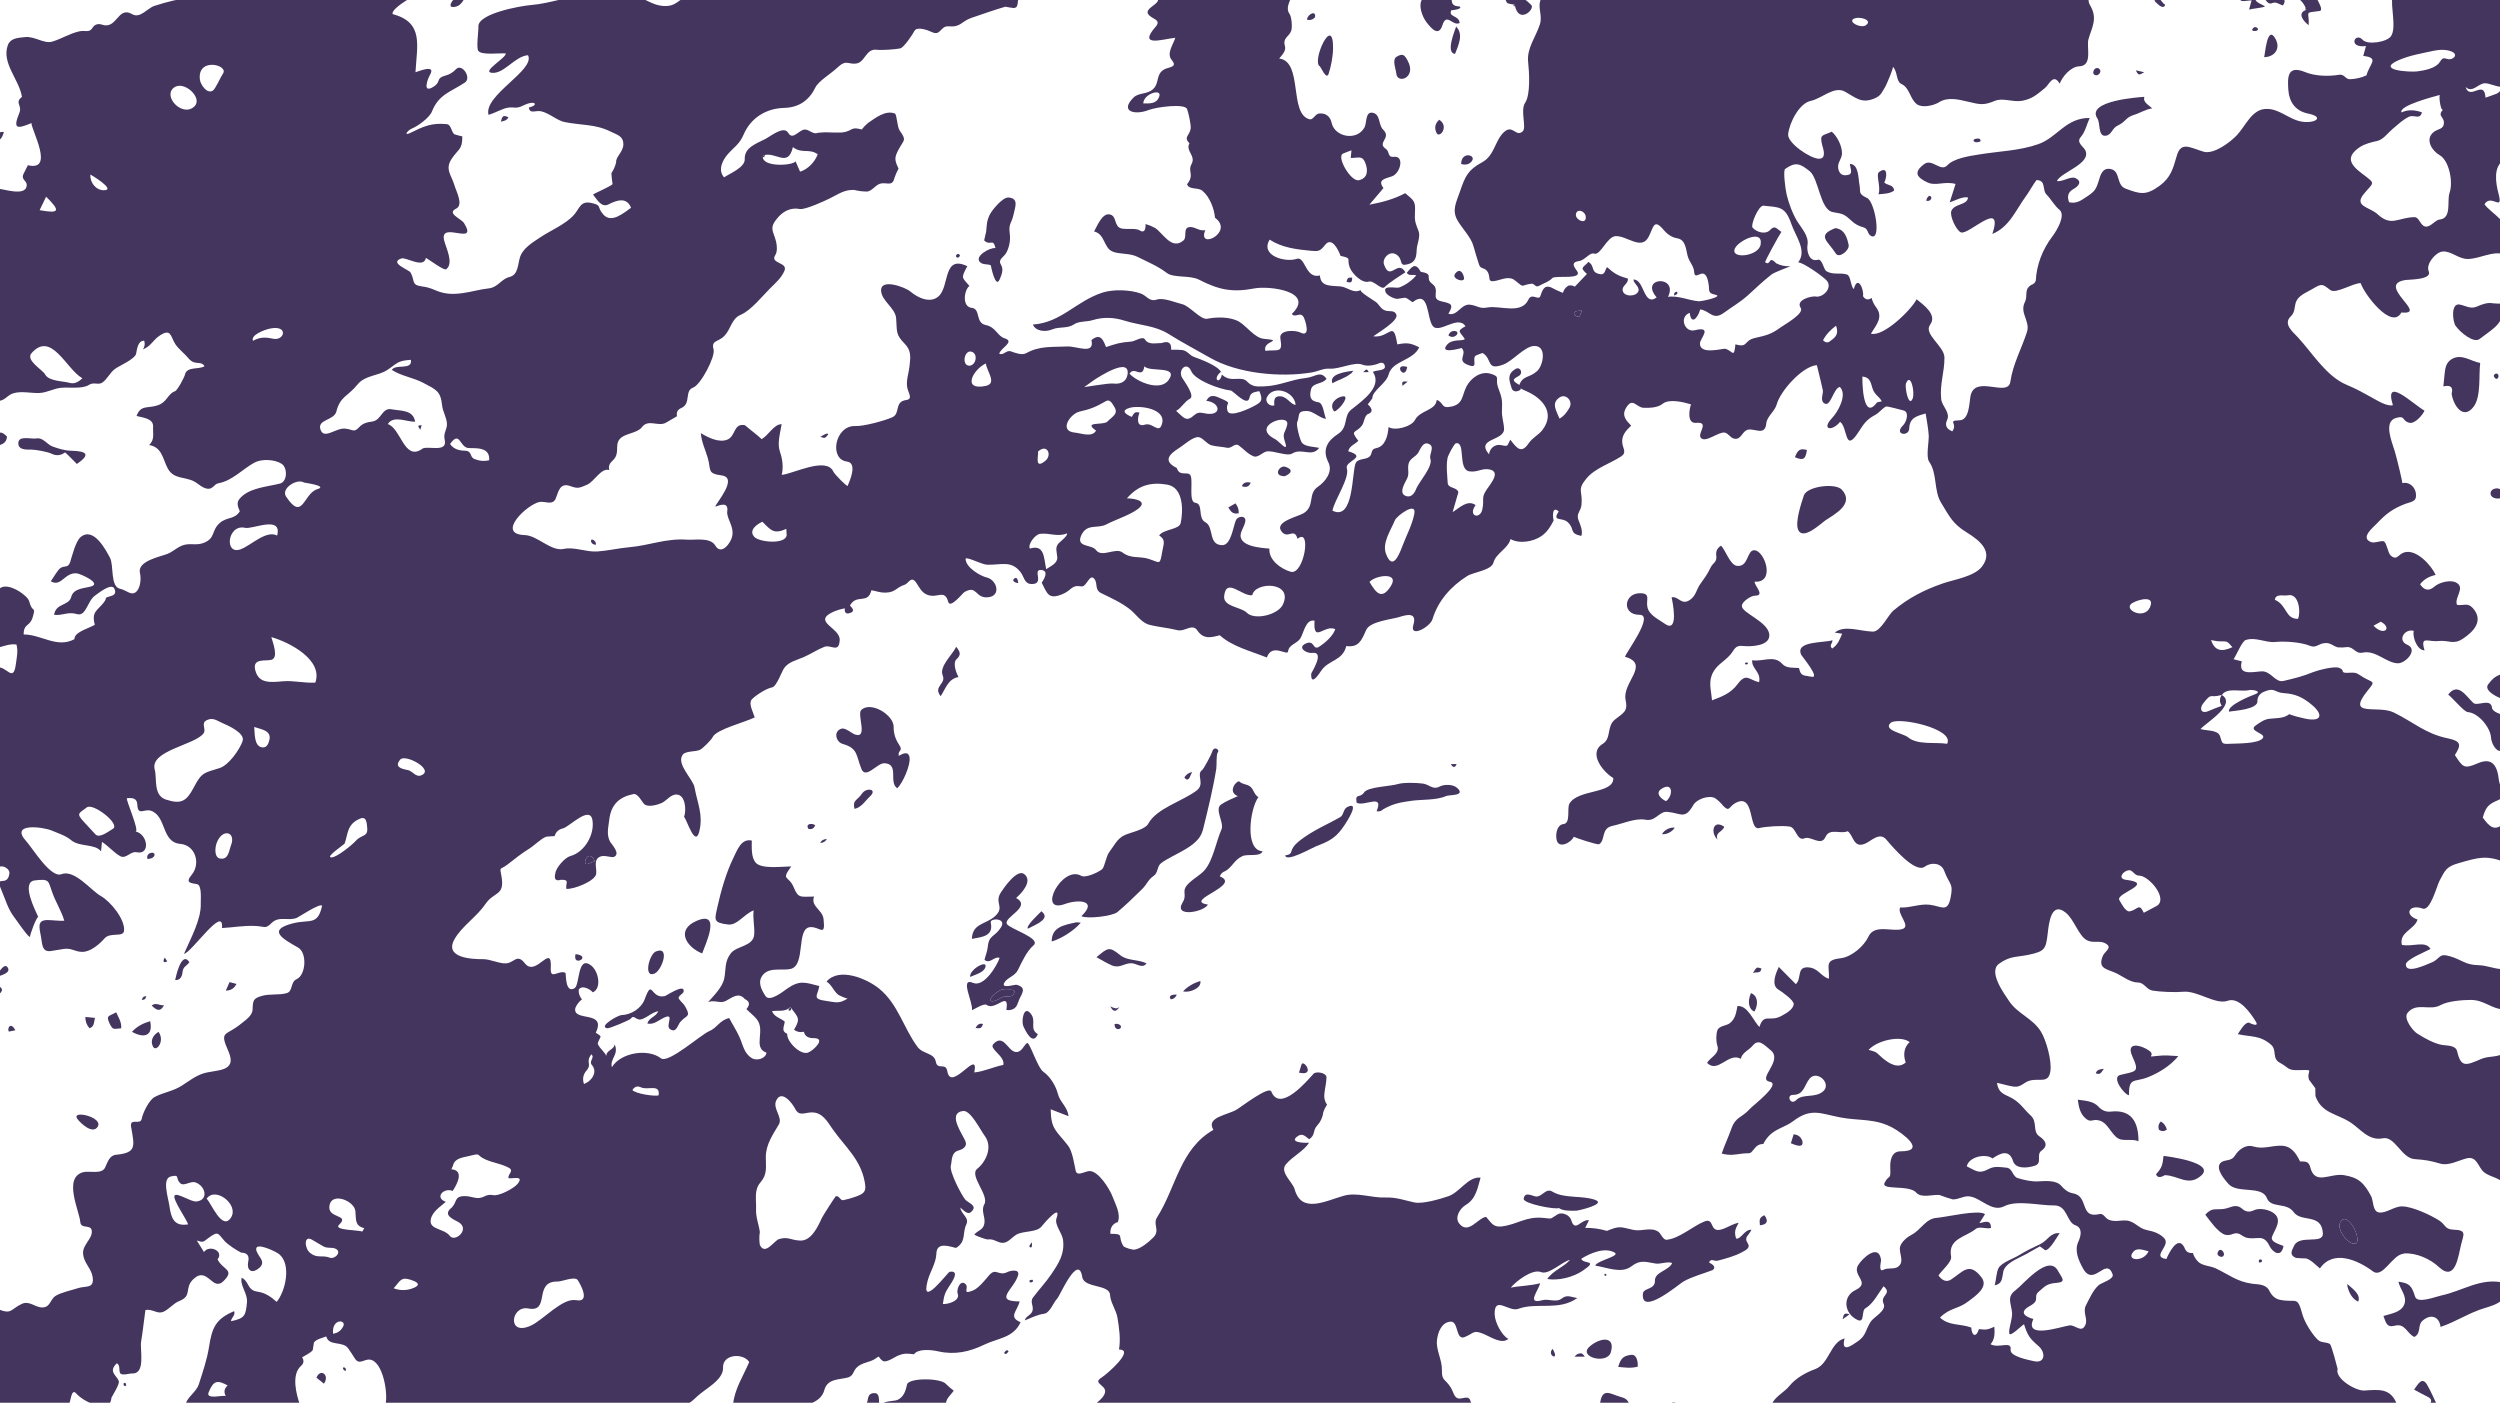<svg xmlns="http://www.w3.org/2000/svg" width="761" height="427" viewBox="0 0 761 427"><path fill="#44355F" d="M760.737 66.466c-1.085-1.216-3.688-3.04-4.452-4.303 2.062-3.395 5.846 2.7 4.236-3.336-.82-3.087-1.65-8.227 1.69-10.062v-49.92h-33.94c-.68 3.082 1.33 9.597-.47 12.187-1.25 1.804-7.11 2.71-8.59 1.107-2.35-2.56-4.69 2.61.99 1.88-.27 1-.55 2.01-.83 3.01 5.05.58 1.95 2.32.97 5.92-1.55.72-3.24 1.08-4.95 1.17-1.47.07-1.73-1.63-3.33-1.36-3.2.54-7.34.44-10.34-.8-5.5-2.27-5.42 1.57-5.15 5.45.25 3.47 2.02 6.34 5.91 7.14 5.27 1.07 2.31 3.05-1.61 2.51-4.1-.56-7.11-4.2-11.35-3.89-4.13.29-5.96 5.15-8.59 7.96-1.99 2.13-7.08 6.01-10.24 5.03-4.14-1.28-6.79-3.15-8.07 1.23-1.13 3.91-1.84 6.69-5.26 9.18-4.13 3.01-5.92 2.52-10.35.84-2.94-1.11-1.43-5.47-4.64-5.98-2.35-.37-2.95 1.7-3.47 3.44-.87 2.9-1.31 3.43-3.87 5.13-1.78 1.18-3.01 2.04-5.21 1.57-.65-1.82-.34-3.08 1.39-4.05 1.5-.84 2.68-2.26.62-3.28-1.51-.75-3.87 1.18-5.71.87 1.22-2.71 10.6-5.28 8.65-9.34-.58-1.21-2.87-2.38-1.38-4.06 1.35-1.53 1.85-3.96 2.71-5.79-7.27-.09-9.78 5.89-15.63 7.96-5.8 2.04-11.99 2.14-18.14 3.16-2.73.45-7.56 1.11-9.56 3.28-2 2.16-4.62-2.14-7.01-.39-3.28 2.42-2.45 4 .87 5.57 2.69 1.27 5.16-.44 8.64.5l-1.78 5.6c1.46-.45 4.06-1.93 5.59-1.45-.36 2.44-4.11 1.72-5.08 4.05-.61 1.47 1.46 5.91 2.88 6.53 2.33 1.02 13.16-10.46 9.6.49 5.19-2.14 7.09-7.22 10.2-11.48 1.24-1.69 2.02-3.34 3.24-4.93 3.09.15 1.55 2.91 3.07 4.45 1.33 1.34 2.42 3.4 3.89 4.59 1.98 1.6-.68 6.19-2.11 8.08-3.07 4.04-4.83 8.72-5.08 13.48-.19.65-.63 1.08-1.32 1.29-2.41 1.44-1 3.28-2 5.26-1.69 3.35 1.7 5.8.64 9.09-1.65 5.12-4.27 9.71-5.06 15.15-.73 4.95-10.88-2.4-12.15 4.46-.36 1.95-.33 7.18-3.29 7.28-3.97.14-.45.82-2.22 3.36-1.66-.63-2.4-1.77-1.59-3.46 1.07-2.22-1.58-4.23-1.8-6.3-.49-4.66 1.02-8.19.99-12.73-.03-3.43-6.47-7.11-4.37-9.95 2.29-3.09-2.1-6.11-4.11-7.76-1.63 3.26-10.15 11.55-13.91 10.47 1.85-2.91 3.8-5.15 1.56-8.07-.64-.85-1.09-1.79-1.35-2.81-1.04.75-1.91.58-2.62-.54.4-1.95-1.61-6.66-2.81-2.13-1.06-1.07-.84-4.03-2.08-4.46-1.91-.65-4.35.24-6.29-1.05-.83-.55-1.25-3.83-2.57-3.44-2.6.78-3.46-2.61-3.14-4.48.46-2.72-1.73-4.99-3.06-7.11-1.4-2.22-2.7-5.68-3.3-8.29-.39-1.69-1.11-7.28-.45-7.75 3.16-2.24 4.53-1.69 7.46.67 2.8 2.25 3.15 11.72 7.02 12.45 3.15.6 3.29.42 5.8 2.72 1 .93 2.15 1.56 3.47 1.9 1.66.42 1.16 2.01 2.4 2.65 3.24 1.69 1.21-10.42-1.2-11.55-2.91-1.37-1.86-1.82-2.33-4.09-.36-1.73-.15-6.3-2.92-6.27.2 1.83 1.25 3.26-1.22 3.43-1.44.1-2.13-.86-2.33-2.18-.26-1.67 1.12-2.81 1.16-4.42.06-2.24-1.43-5.23-3.11-6.66-2.79 1.31-3.76.67-2.93 4.03.28 1.13 1.49 4.22-1 4.2-2.59-.02-9.61-4.78-9.35-7.44.34-3.46 3.34-9.42 6.87-10.16 3.38-.71 7.12-4.66 10.44-2.81 3.37 1.87 5.04 3.77 9.14 1.99 1.84-.8 2.12-1.88 3.14-3.55.36-.59 2.33-5.24 2.32-6 1.48 1.5.86 4.46 2.62 5.25 2.43 1.1 2.59 4.61 4.67 6.14 1.6 1.18 5.09.42 6.69-.59 2.69-1.69 5.84-.9 8.72-.22 3.84.9 4.8 1.23 8.33-.23 2.45-1.01 5.53.49 8.29-.02 3.09-.57 4.52-1.93 6.87-3.82 1.39-1.12 2.62-4.69 4.56-1.38.77-2.12 3.38-5.2 5.91-5.28 4.25-.14 2.17-5.89 2.84-8.24 1.07-3.73 2.88-6.32.51-10.33-1.66-2.82 2.03-2.92-3.08-2.92H483.3c-2.43 0-13.08-1.19-14.07.63-1.5 2.75.45 5.15-.49 8.08-1.21 3.78-4.04 7.31-3.58 11.43.31 2.82.79 9.89-.89 12.4-1.62 2.43.55 7.55-.78 8.75-2.075 1.88-2.99-2.28-5.69.22-2.78 2.58-2.84 7.13-6.66 9.19-4.254 2.29-5.143 4.21-6.73 8.9-1.105 3.26-2.536 5.65-.76 8.76 1.39 2.44 4.15 5.16 4.856 7.81.497 1.87 1.114 3.71 1.68 5.57.5 1.63 1.597.83 2.52 2.12 1.314 1.84-.333 3.58 2.765 2.88 1.86-.42 3.97-1.51 5.73-.06 2.97 2.45 1.55 1.42 4.9.98 1.11-.15 1.21 1.33 2.43.62 1.34-.77 2.9-1.17 3.99-2.33.94-.99 9.81.73 7.37-2.4-1.26-1.63-1.27-2.5.75-2.79 1.9-.27 3.24-2.74 4.64-2.26 1.9.65 3.91-5.23 6.54-5.33 3.47-.13 7.82 4.42 10.01.23 1.61-3.09 1.53-5.76 4.7-1.99 1.02 1.21 2.42 2.16 4.01 2.42 2.71.45 2.63 3.6 3.26 5.65.5 1.61 1.81 2.84 1.9 4.6.11 1.98 1.47.55 2.48.49 1.24-.07 1.63 1.79 1.81 2.61.57 2.55-.45 3.28 2.17 3.83 2.64.56-4.22 2.05-5.07 1.99-2.91-.23-6.44-1.85-9.35-1.34 3.29-6.72-8.88-6.09-3.45.17-4.06 2.95-3.68-5.55-7.08-5.45.07 1.29 1.95 2.17 1.53 3.5-.56 1.78-4.44 1.88-4.8-.14-.27-1.55 1.75-1.99 1.59-3.63-2.92-.85-4.11-1.48-6.34-3.5-.6.69-.62 2.36-1.94 2.16-3.31-.5-1.58-2.43-3.73-3.75-1.73 1.89-2.73 1.63-.46 3.66l-3.69 3.87c-.61-.37-1.26-.47-1.95-.31-.85.5-1.4 1.24-1.68 2.21-1.22-.48-2.4-1.03-3.55-1.65-2.27-.94-2.73 1.03-3.32 2.63-.55 1.5-2.6-1.16-3.63 1.08-2.14 4.62-8.72 1.69-12.38 2.37-2.53.47-2.81-.42-5.2-.82-2.93-.49-3.97 3.61-6.77 2.74 1.7-2.88.9-3.1-2.02-3.75-3.73-.82-.24-3.35-2.88-5.33-2.5-1.87.76-2.97-3.52-3.7-1.62-2.97-2.68-1.58-4.24.33.66 1.1 1.93.34 2.87.79-1.44 1.65-3.09 2.84-5.14 3.65-.97.38-5.32-.95-4.13 1.54.44.94 2.74 2.04 3.64 1.93 2.81-.34 1.85-.85 4.51 1.04 5.15-4.05 4.26 4.73 6.13 7.2 1.96 2.58 7.66-3.48 9.98.1-2.91 1.57-1.64 1.61-.19 3.92-.88.75-3.82-.19-5.44 1.73-2.45 2.93 4 1.11 4.45.98 2 2.02-2.1 3.92 2.52 5.35 1.25.39 1.48-.03 1.39-1.02-.21-2.41.29-1.89 2.45-2.82 3.12 1.74.99 5.52 6.32 3.53 2.89-1.07 6.4-5.45 9.28-5.65 4.11-.29 2.94 5.9 1.03 7.63-2.4 2.18-4.36 1.29-5.41 4.23-2.3-1.35-2.13-1.66-.26-2.69 1.61-.88.52-3.02-.88-2.19-2.58 1.52-2.02 3.29-1.31 5.5.18.9.69 1.35 1.56 1.33 3.03-.68-.75-1.71 3.15 0 4.51 1.97 8.85 6.38 4.78 11.73-1.2 1.58-3.03 2.35-4.21 4.09-2.2 3.26-3.55 1.54-5.59-1.118-1.01 1.91-.49 2.15-2.76 1.66-1.95-.42-3.54 1.04-3.7 2.81-4.24-5.03 4.73-3.98 4.57-7.81-.08-1.97-.74-3.48-.64-5.56.17-3.46-.09-4-1.2-7.06-.96-2.65.93-3.2-2.31-4.13-2.98-.86-5.98 1.33-7.3 3.92-1.44 2.84-.97 5.33-4.58 6.09-3.31.69-2.09-1.07-4.47-2.05-.21 3.27-5.07 3.12-6.62 6.13-1.08 2.09-6.18 3.41-8.05 2.14-.18 2.78-1.06 5.93-3.77 6.44-1.81.34-.97 1.66-2.06 2.62-1.06.93-3.44.48-4.14 1.88-1.25 2.53-.47 17.86-7.1 14.52.58-3.16 5.32-9.99 4.38-12.82-.78-2.34 6.6-3.42.43-5.25.33-1.67 2.04-2.09 3.06-3.19-2.62-3.4-.86-2.2 1.02-4.54.88-1.09.63-2.48 1.72-3.51 1.71-.56 1.75-1.58.14-3.06.5-.588.97-1.2 1.4-1.84-.04-2.34 4.24-4.43 4.97-7.28 1.05-4.127 7.47-4.15 9.29-8.23-2.75-1.36-3.67-1.45-6.68-.89-1.19-7.79-2.21-1.83-7.31-2.45 1.42-1.08 7.69-4.71 7.04-6.58-.51-1.47-2.09-.9-3.23-1.23-1.61-.46-1.87-1.81-3.07-2.69-.49-.36-5.24-3.21-4.54-3.63-2.17 1.28-4.07-.88-6.19-1.07-3.02-.276-6.01.18-6.24-3.325-4.49 1.13-4.41-5.99-7.09-5.06-3.38 1.16-11.21-.93-8.22-5.85 3.81 2.46 8.04 2.95 12.44 3.38 2.44.24 2.91.17 4.44-1.78 2.09-2.67 4.11 1.68 4.7 3.34 3.74.83 1.7.68 2.82 3.57.69 1.8 3.71 4.9 5.78 4.26 1.49-.46 3.83 2.65 4.8 1.7 1.75-1.69 4.33-3.16 6.35-4.55-2.46-4.09-4.67 3.07-6.53-2.4-.6-1.75 1.78-4.54 3.98-2.84 2.05 1.59.32 3.64 3.44 2.77 2.23-.62 2.46-2.27 2.54-4.36.06-1.71 1.21-3.97.58-5.66-.8-2.17-1.26-2.824-1.11-5.49.19-3.56-.1-3.7-2.96-6.084-3.39 1.82-7.14 2.806-10.9 3.5l4.28-5.055c-1.85-2.51.27-2.8 2.55-3.56 2.59-.87 3.96-6.34.62-5.95-2.03.24-1.19-1.58-2.47-2.44-2.81-1.89 1.85-3.25-.78-5.81-1.53-1.49-.77-4.62-3.13-5.15-2.37-.53-1.84 3.06-2.53 4.37-2.27 4.35-9.12 3.03-10.05-1.33-.42-1.95-1.78-3.03-3.8-2.83-1.23.13-1.79 2.05-2.92 1.76-6.36-1.66-1.91-17.58-9.23-18.49.85-1.09 2.19-2.28 1.74-3.85-.72-2.49 1.21-2.68 1.92-4.6.38-1.04.13-4.27-.52-5.16-1.28-1.73.13-3.92.79-5.584h-37.9c-2.22-.9-3.2-.36-2.94 1.62-.6 1.4-3.92 2.44-2.99 4.02.91 1.54 4.24 1.64 2.31 3.85-5.58 6.38 2.12 3.8 5.96 3.38-.58 2.08-2.79 4.73-1.06 6.81 1.95 2.33-1.13 2.01-2.55 2.96-2.19 1.47-1.33 3.77-2.82 5.52-1.82 2.12-4.61 1.24-6.29 2.92-4.38 4.39.63 5.37 4.57 3.8 2.36-.94 11.04-2.06 11.73-.33.42 1.06 1.26 4.87 1.1 5.95-.32 2.27-2.28 2.51-.37 4.52-1.28 2.26 2.01 3.77.66 6.25-1.32 2.413 1 3.22-1.4 6.2.69 1.81 3.32.84 4.69 1.98 2.23 1.853 3.58 5.43 3.83 8.21 6.01 4.41-5.52 10.02-2.96 3.77-1.94.42-3.25-1.21-4.94-.91-1.91.35-.54 3.03-1.67 4.02-3.64 3.19-6.4-2.4-8.7-3.79-.91-.5-1.87-.89-2.87-1.17.06 1.95-.48 2.63-1.63 2.04-1.12-.95-4.19-.32-5.72-.7-2.44-.6-1.22-4-3.72-4.3-2.26-.27-3.77 3.83-4.59 5.21 3.34.83 2.86 4.84 5.5 6.07 2.08.96 5.28.43 7.74 1.67 3.17 1.6 6.07 2.75 8.94 4.92 2.05 1.55 6.98.6 9.73 2.01 5.92 3.03 10.01 4 16.9 2.67 4.45-.86 18.62.88 11.37 7.77 1.14 1.43 2.66-1.04 3.73 1.21.23.47 2.27 6.16-1.15 4.43-1.44-.73-6.53-.93-6.06 1.81.79 4.6-.56 3.35-4.57 3.77-.96-3.16 6.11-3-.55-3.664-2.61-.26-5.19-3.82-7.31-5.12-2.68-1.65-7.06-1.54-9.87-.97-1.91.38-5.39-3.95-7.59-4.44-1.96-.45-5.67-2.08-7.69-1.41-2.39.79-3.03-1.19-5-1.87-3.25-1.14-8.35-1.29-11.58-.24-8.13 2.66-12.44 9.08-21.16 9.73.75 1.96 3.65 2.39 5.87 1.47 2.32-.96 4.53-.12 6.71-1.58 1.45-.98 3.76-.67 5.62-1.25 3.23-1 6.5-.84 9.62.15 4.73 1.49 9.32 1.46 13.5 4.09 4.01 2.53 8.42 4.82 12.52 7.18 8.5 4.91 21.56 6.09 31.05 4.51 1.94-.32 3.5-1.3 5.52-1.15 2.84.203 7.47-2.18 9.83-1.23 1.69.68 4.05.11 5.57-.56.73-.1 1.17.23 1.33 1 .25 1.51-2.51 1.14-3.66 1.76 2.99 4.43-2.91 8.6-6.56 11.48-2.49 1.966-.83 5.35-4.03 7.415-3.31 2.13-4.89 4.85-2.96 8.64 1.48 2.89-.99 5.96-3.18 7.44-3.16 2.13-.83 5.81-4.29 8.02-1.65 1.05-8.9 2.56-6.87 5.46 1.97 2.82 3.91-1.35 4.96 2.38 4.39-3.726 1.97 11.2-2.11 10.01-2.99-.87-6.74-3.6-6.45-7.046-2.32-.19-9.93-.59-8.64-4.88.27-.9 1.56-3.06 1.29-4.01-.39-1.34-2.36-.76-2.8.15-.88 1.82-1.45 7.76-4.25 7.7-4.34-.1-2.36-5.54-5.11-6.99-2.45-1.3-.48-5.61-3.05-5.91-2.03-.237-.73-6.08-1.36-8.08-.61-1.92-3.4.44-4.27-2.52-4.2-2.06-2.54-4.06.77-6.12 1.33-.83 4.1-3.41 5.81-3.27 1.34.11 2.54 2.13 4 2.5 1.56.4 3.21.42 4.79.75 1.23.254 2.33-1.53 3.43-.76 1.62 1.14 2.65 2.56 4.57 3.35 1.28.53 2.77-1.24 3.91-1.46 2.08-.41 6.24 1.59 7.85.61 2.99-1.83 5.94 1.29 8.22-1.72-1.5-.34-4.21-.32-5.23-1.51-.6-.7-1.85-5.455-1.48-6.29.87-1.98-.24-3.465 2.98-3.43 1.868.02 3.78 2.13 5.82 2.42-.7-1.37-.792-4.86-2.353-5.07-2.59-.34-2.73-1.87-2.24-3.89.52-2.17 3.5-1.52 4.72-3.24-1.85-2.65-3.38-.55-6.34-.25-4.51.47-7.95 2.4-12.68 2.54-2.28.063-3.55.19-5.19-1.507-1.83-1.89-5 .57-7.63-2.1-.68 3.27-3.05 1.38-.29-.81-.99-1.88-6.28-3.87-8.19-4.54-1.41-.5-1.94-1.83-3.54-2.09-1.14-.118-2.28-.15-3.43-.1.14-2.1-.83-2.78-2.915-2.04-1.63-.02-4.01.67-5.06-1.1-.665-1.118-3.04.56-4.15.653-3.77.31-4.284.58-7.7 1.67-.92-2.43-1.824-4.24-4.435-2.13 1.04 4.62-4.44 1.803-7.38 1.953-4.55.23-8.34-.27-12.49 2.04-1.29.72-3.36-.1-4.6-.54-1.52-.53-2.21 1.34-3.6.69.41-1.74 4.9-3.64 1.66-4.67-2.32-.73-2.59-3.39-5.8-4.06-3.2-.66-1.46-4.96-4.24-5.22-2.98-.27-2.37-5.37-.69-6.68-2.29-2.68-2.67-2.2-.65-6-7.46-3.56-5.34 6.03-8.7 9.13-2.55 2.35-6.43.46-8.65-1.44-1.42-1.22-9.09-4.17-8.887-.21.164 3.15 4.32 5.2 4.58 8.39.32 4.04-.25 4.82 2.58 7.71 2.13 2.17 1.77 4.19 1.48 6.92-.23 2.15-1.01 4-.72 6.23.226 1.72 1.956 3.71-.28 4.01-3.72.51-1.69 4.08-4.19 5.23-2.19 1.01-8.73 2.81-11.25 2.69-6.23-.3-8.177 10.12-2.57 10.82 3.213.41.88 5.8.18 7.4-.14.3-3.89-3.38-4.36-4.38-2.17-4.64-12.367.79-15.71 1.02.56-2.02.25-4.82-.47-6.82-.95-2.63-.1-5.31.45-8.6-2.33-.05-4 3.39-6.08 4.55-1.65-1.55-3.4-2.77-5.1-4.25-3.48-.67-2.79 3.25-5.22 4.34-2.62 1.18-6.15-.66-8.18-1.92.12 2.55 1.41 5.16 2.11 7.6 1.06 3.67-.31 4.66 4.24 5.28 5.12.7-1.7 8.332-1.98 9.51 1.63-.598 4.04-1.48 3.66 1.35-.31 2.29 2.124 4.44 1.513 7.64-.37 1.92-3.26 6.03-5.15 2.85-1.56-2.62-6.16-1.63-8.59-1.8-6.5-.46-11.34 1.75-17.61 2.3-3.25.29-6.56 1.08-9.76 1.3-3.13.22-7.15-1.46-10.06-.8-4.02.92-8.04-4.08-12.02-4.2-8.76-.27.64-9.27 4.5-10.067 1.71-.35 4 1.18 4.96-1.05.78-1.81 1.13-4.96 4.35-3.82 2.26.8 2.66.74 5.24-.41 2.18-.98 4.26-5.23 6.71-4.44-.58-2.37 1.42-2.59 2.09-4.4.74-2.01-.44-4.02 1.7-5.59 1.65-1.22 4.89-1.39 6.13-3.05 2-2.66 5.05.02 7.44-1.44 1.08-.65 2.17-1.29 3.26-1.92-.253-1.2.19-2.03 1.34-2.5 3.016-1.34.86-5.22 3.57-6.21 2.328-.85 6.82-9.43 6.22-11.63-.804-2.91 1.396-2.086 3.35-4.17 2-2.13 2.06-5.14 4.92-6.36 3.11-1.33 6.42-5.52 8.9-8 1.7-1.697 3.42-3.13 4.4-5.38 1.17-2.67-4.51-2.13-2.78-4.78.89-1.36.37-4.077-.18-5.53-.97-2.57-1.24-3.387 1.1-6.06 1.66-1.88 3.96-2.96 6.49-2.45 1.62.32 7.6-2.44 9.21-3.24 2.48-1.23 4.45-2.71 7.39-2.56 1.33.33 2.68.5 4.05.49 1.69-.37 2.54-2.214 4.23-2.48 1.834-.283 3.4.96 3.98-1.665.33-.99.74-1.93 1.25-2.84-1.23-2.59-1.34-3.3.03-5.85 1.61-3 2.51-2.65.31-5.73-.81-1.13-.81-4.95-1.49-5.2-2.9-1.07-5.88 1.36-8.16 2.9-.7.59-1.33 1.25-1.9 1.97-1.186-.27-2.13-.61-3.29.05-2.19 1.24-3.85.83-6.206.86-1.3-.09-2.6-.05-3.89.1-1.37.66-2.6-1.04-3.96-.99-1.76.056-3.63 3.41-5.03 1.02-1.34-2.305-5.3.98-6.98 1.86-2.62 1.37-6.42 2.54-6.26 6.145.12 2.49-4.55 4.35-6.28 5.53-1.94-2.13-.58-5.12 1.13-7.06 2.01-2.28 3.51-2.95 4.84-6.02 2.13-4.96 6.74-7.91 12.29-8.06 4.58-.12 7.64-2.34 9.54-6.25.92-1.9 4.88-4.3 6.52-5.87 3.03-2.91 3.36-.92 6.1-1.43 2.486-.47 2.82-4.59 6.05-4.15 1.37.19 5.7-.1 7.15-.42 1.12-.25 3.77-4.25 4.33-5.32.77-1.47 4.17-.19 5.29.35 2.76 1.33 2.55-1.97 5.13-1.74 3.72.33 3.77-1.49 6.92-2.58 3.41-1.17 6.85-2.37 10.31-3.4.85.17 1.7.31 2.558.41 2.02-.17.5-2.61 2.23-3.91h-99.5c-4.53 0-4.55 3.5-9.15 3.29-4.3-.19-6.75-3.29-10.37-3.29h-12.3c-5.99 0-11.66 2.51-17.96 3.01-2.93.23-16.11 2.55-15.9 6.54.076 1.38-.71 6.46-.03 7.39 1.058 1.44 6.63.58 8.38.8.04 1.39-7.34 5.49-4.33 5.88 3.75.48 7.024-5.05 11.084-5.35 2.31 4.52-13.57 12.16-12.03 18.14 1.82-.46 4.27-1.92 5.85-2.16 2.26-.36 2.24.55 4.89-.74 3.58-1.75 4.65.02 1.54.66.27 2.15 2.12.77 3.79 1.176 2.56.62 4.79 2.8 7.1 3.27 5.06 1.02 9.42.59 14.02 2.91 2.02 1.01 3.87 1.31 3.86 3.91 0 2.2-2.44 3.89-2.19 5.44-.29 1.18-.77 2.29-1.45 3.31.06 1.1.18 2.19.35 3.28-.06.5-5.15 2.66-5.94 3.22 1.14 1.37 2.54 4.14 4.74 2.98 2.47-1.29 5.56-2.3 6.83 1.05-2.05 1.38-5.88 4.91-8.42 2.06-2.18-2.45-.26-2.78-3.69-3.537-3.28-.72-3.51 1.6-5.2 3.56-2.52 2.91-7.2 4.81-10.38 6.95-2.29 1.53-5.25 3.27-6.12 6.04-.68 2.16-.49 5.34-3.22 6-2.45.59-3.49 3.15-6.25 3.45-2.61.28-5.24 1.07-7.9 1.44-3.24.46-5.75.33-8.63-.97-1.23-.54-2.51-.9-3.84-1.06-3.38-.46-2.01-1.62-3.46-4.23-.48-.86-6.74-2.97-2.77-4.29 1.43-.47 6.82 3.2 7.43-.15.97.45 5.5 3.94 6.18 3.44 2.41-1.79-.07-6.53-.62-8.77-1.52-6.19 10.48 1.97 6.08-5.24-.87-1.42-5.43-2.96-2.46-4.42 2.35-1.15.09-5.16-.48-7.11-.92-3.15-2.99-4.89-.83-8.1 2.07-3.11 3.23-2.68 3.23-6.8-.83-.17-1.64-.38-2.44-.65-.91-.69-.95-2.94-2.28-3.07-4.64-.48-7.09.68-11.22 2.71-2.01.98-.76-.84.63-1.4 1.81-.73 5.32-3.29 6.06-5.17 2.1-5.3 5.78-5.96 10.04-8.82 2.12-1.43-.92-6.01-2.75-4.02-.88.945-1.94 1.583-3.19 1.914-3.11.85-1.12 1.8-3.63 3.39-3.52 2.24-1.75-2.44-1.11-3.53 2.06-3.498-3.48-1.12-4.37-.88.44-8.25 2.6-15.15-6.97-17.71-.5-1.59 5.92-5.31 7.15-5.77H68.7c-7.97 0-14.184.83-21.72 3.29-2.096.69-4.35 3.93-6.732 2.52-4.52-2.67-4.532 4.97-9.433 3.11-1.143-.29-2.036.07-2.68 1.06-.915 1.6-2.32.62-4.144 1.08-3 .74-5.29 2.26-8.1 3.1-2.48.73-5.37-1.7-8.25-1.38-2.19.23-4.37.29-5.21 2.34C.31 19.13 5.9 24.25 6.68 29.5c-2.35 1.777.18 2.537-.79 4.874-2.08 5.03-.65 4.9 3.693 3.09-.11 2.01 7.19 14.81-1.1 12.83-.43.86-.86 1.73-1.3 2.59-.935 1.867 1.08 2.04.95 3.573-.31 3.597-7.396.858-9.033.978V122c2.236.26 3.006-1.66 4.843-2.25 2.608-.83 5.448.01 8.107-.132 2.302-.122 4.162-1.3 6.41-1.56 2.393-.27 6.574.44 8.62-.902 1.422-.933 2.78.08 3.956-.63 1.504-.908 2.456-3.17 4.036-4.28 1.31-.925 5.98-2.945 6.34-4.516.31-1.382.53-4.105 2.49-4.01.286.935.156 1.816-.39 2.643 2.504-1.02 3.036-2.842 5.08-4.197 3.516-2.34 3.29.21 4.732 2.512.94 1.5 2.86 2.946 4.03 4.37 2 2.424 3.76.55 4.9 2.426-1.68 1.11-5.44-.04-5.97 2.62-.12.64-2.23 4.73-3.04 5.01-2.19.76-2.34 3.28-5.17 4.25-3.15 1.08-5.21-.23-6.51 3.27 1.728.48 5.18.7 5.037 3.23-.12 2.16.59 3.87-1.2 5.62 3.97.6 4.19 4.44 5.69 7.17 1.81 3.28 5.07 2.41 7.92 3.86 1.38.71 2.5 2.04 4.13 2.27 1.66.23 2.02-1.43 3.35-1.67 4.17-.73 7.39-4.33 10.93-6.27 2.16-1.19 6.17-1.05 8.33.36 1.8 1.17 1.77 5.41-.51 6-3.94 1.02-9.65 1.26-12.41 4.76-.92 1.17-.35 2.51.18 3.68-1.58 2.56-3.9 1.63-6.1 3.55-2.67 2.33-1.21 4.67-4.98 6.1-2.04.777-3.81.062-5.8.563-1.92.48-3.22 1.92-4.99 2.69-2.12.914-9.48 2.142-8.53 5.94.39 1.59.17 4.273-1.02 5.54-1.51 1.59-3.07-.39-5.01-.78-3.1-.627-1.86-7.14-3.11-9.48-1.23-2.28-4.92-9.47-8.88-6.31-1.56 1.24-2.63 5.812-3.24 7.67-.61 1.84-1.64.98-2.91 1.772-.89.55-2.27 3.12-2.98 4.06 3.22 1.87 4.17-2.76 7.92-2.42 1.03.09 7.68 3.03 4.38 3.98-2.13.61-5.38.54-6.07 3.18-.74 2.84-4.65 1.79-5.23 5.47 2.67.31 4.12-1.06 7.01-.22 2.75.8 3.2-4.14 5.46-5.64.77-.51 5.25-4.27 5.97-1.91.39.98.1 1.63-.88 1.97-2.87.88-.94.18-2.54 2.18-1.92 2.39-3.67 2.7-2.62 6.66-2.29 1.29-6.2 2.19-6.2 4.36-5.29 2.88-10.08-1.43-15.46-1.43 0-3.41 1.9-2.32 2.75-5.23 1.06-3.66-.12-1.08-1.04-4.8-.28-1.13-2.1-2.45-2.92-2.99-2.7-1.78-6.84-2.79-6.84 1.31v15.8c1.94-.49 3.83-1.32 5.86-1.03.57 2.03.07 4.06-.2 6.08-.76 5.74-2.88.31-5.66.93V261c-.91 2.16-.59 3.08.99 2.755 1.07-.26 2.9.85 2.73 2.103-.62 4.57-4.68-.097-2.41 5.16 1.27 2.95 1.92 5.636 3.92 8.247.93 1.215 3.74 5.47 4.72 5.984.1-.99 1.82-5.7 2.52-6.18-.74-1.7-5.39-10.57-1.02-11.08 4.53-.53 4.03.09 5.31 3.68 1.07 3 2.7 5.44 3.66 8.59-1.08.14-3.76-.19-5.06-.2-3.32-.01-2.56 2.22-2 5.31.36 2.02.26 4.52 2.98 4.12 1.27-.2 2.55-.41 3.82-.62 2.48-.4 3.42.85 5.68.88 2.56.04 5.29-2.36 6.86-4.14 1.7-1.92 5.65-.2 5.9-2.25.42-3.44-4.12-8.97-7.02-10.59-3.04-1.7-8.04-8.23-12.04-6.67-3.25 1.27-8.79-7.93-10.63-9.94-5.38-5.86 5.07-4.45 7.67-3.35 1.95.83 4.27 1.54 5.92 2.93 2.59 2.17 7.27 1 9.11 3.42l.28-2.89c1.91 1.22 3.69 3.3 5.54 4.33 1.79 1 3.14-1.59 5.02-1.18 4.26.92 3.42-5.56-.39-6.34 1.46.29-2.88-9.5-2.6-10.1 1.74-.17 3.12-.06 3.2 2.02.13 3.44 2.15 1.12 4.09 1.77 4.88 1.64 3.15 9.6 8.97 10.1 4.61.39 6.3 5.98 3.48 9.41-2.07 2.52-.32 2.48 1.62 2.85 1.56.3 1.09 4.72 1.14 5.86.21 4.85-3.2 10.9-5.1 15.34 2.21-.23 12.29-15.18 11.55-7.84 3.4-.18 6.64-.8 10.08-.64 3.25.15 3.02 1.06 5.13-.98 2.23-2.16 5.32-.37 7.7-1.55.99-.49 6.7-4.34 7.58-3.66-1.33 6.21-3.75 4.1-8.85 5.39-8.04 2.03-3.16 4.71 1.55 7.39 2.8 1.59 2.36 8.33-.42 9.59-2 .89-1.11 3.67-3 4.25-2.37.73-5.09.12-7.7.89-2.58.76-2.64 1.37-2.75 4.15-.07 1.9-2.22 3.24-3.54 4.33-4.64 3.83-6.67 1.91-3.81 8.37 2.88 6.51-3.9 5.5-7.72 6.75-2.46.8-4.39 2.4-6.55 3.75-2.74 1.71-5.46 1.96-8.18 3.4-1.71.91-3.6 4.83-3.95 6.65-.4 2.08-3.74-.55-3.21 2.53 1.02 5.86 1.71 7.8-4.63 8.41-2.03.2-2.56 2.36-3.31 3.91-1.02 2.13-4.86.89-6.68 1.39-6.15 1.69-1.15 11.7-.86 15.18.2 2.28 3.29.52 3.5 2.69.24 2.45-2.89 4.19-2.65 7.01.23 2.72 2.42 4.32 2.87 6.82.71 3.91-2.06 2.83-4.35 3.58-1.88.62-5.3 1.34-6.89 2.37-1.77 1.15-1.56 3.64-4.26 3.52-2.02-.1-3.78-2.12-6-1.09-3.56 1.65-2.99 3.39-7.4 1.54v29.29h21.6c.68-.73.76-5.31 2.3-3.6 1.67 1.88 4.96 3.6 7.18 3.6 2.15.75 3.35-.02 3.6-2.29.26-.55 2.5-4.07 2.23-4.97-.54-1.79-3.4-2.86-.59-5.49 1.12.69.51 2 .98 2.98.44.91 3.07.09 3.53.12 4.39.34 2.44-7.24 2.87-9.73.55-3.22.83-6.34 1.3-9.56 1.95-.41 3.16.95 4.83.71 1.72-.24 3.61-2.73 5.37-3.41 4.3-1.65 1.43-3.95 4.46-6.77 4.28-3.99 5.74 4.02 9.14.63 3.55-3.54-.24-3.33-1.84-6.59 2.05-2.58-2.58-4.55-4.13-2.23l-2.19-3.52c2.09.7 1.89.46 3.66-.84 2.99-2.19 2.74-1.27 4.77.97 1.08 1.2 3.7 2.87 5.09 3.57 1.85.02 2.56.97 2.12 2.84-.47 2.39.97 3.79 3.29 1.88 2.55-2.09-.7-3.67-.85-5.76-.16-2.26 5.97.69 6.95 1.47 3.84 3.07 2 11.28-.71 14.56-1.86-1.64-3.45-2.77-5.98-3.14-3.01-.44-2.4-3.15-4.68-4.22-.58 2.45 1.91 4.77 1.61 7.58-.4 3.8-.51 4.79-4.87 5.67.13-1.16 1.43-1.77.97-3.07-5.68 2.39-6.74 5.11-7.64 10.86-.62 3.94-1.91 7.64-3.12 11.43-.76 2.39-3.71 3.94-4.07 6.3h34.9c-1.15-3.19-2.75-9.3.31-11.94.84-.77.94-1.63.31-2.59.87-.58 2.63-1.34 3.24-2.21l.36-2.3c.7-1.03 2.69-1.43 3.75-1.85.77 3.04 4.92 1.34 6.61 3.55.74 1.03 1.44 2.09 2.1 3.17 1.35 2.1 2.78.1 4.61.34 3.93.52 5.62 10.43 4.66 13.83h87.39c4.3 0 4.65.13 7.46-2.58 2.36-2.28 8.12-5.02 7.95-8.8-.18-4.17 6.15-4.56 7.97-1.73-1.98 4.66-4.46 8.14-4.95 13.12 6.61 0 25.7 3.47 27.8-4.53.95-3.63 4.64-3.16 7.19-3.88 1.71-.48 1.53-1.82 2.58-2.93 1.64-1.72 4.08-1.57 5.84-2.84 1.53-1.11.57-.45 2.11.67 1.09.8 3.73-1.14 4.56-1.48 2.15-.89 2.88-.72 5.02-.48 1.2-1.73 5.16-1.4 7.38-.89 5.01 1.14 9.53.13 13.95-2.01 4.19-2.04 8.94-2.04 11.12-6.86-3.84-1.6-1.03-3.31-.29-6.33-8.16 0-1.68-3.76-.48-7.93.6-2.11-2.43-1.42-3.22-1.02-2.86 1.45-3.45-1.62-5.76 1.18-1.08 1.31-3.13 3.8-4.71 4.43-3.72 1.49-.92-.91-2.43-2.05-1.63-1.24-2.69 1.98-2.26 3.04.88 2.2-3.13 3.3-4.51 3.13.38-2.78.67-3.47 2.07-5.61.53-.81 3.35-4.77-.01-4.18-.56.1-9.04 11.59-6.69 2.7.75-2.82 2.57-5.32 2.66-8.3.11-3.56 3.86-2.18 5.97-1.67 3.21-1.94 1.88-4.51 3.11-7.08 1.05-2.21-1.42-2.94-1.81-5.2 1.32 1 2.48 2.76 3.87.65.94-1.44-1.65-2.24-2.34-3.07-1.24-1.5-4.84-8.46-4.41-10.3.42-1.78.07-4.05 2.36-4.67 1.09-.29 2.49-1.02 2.21-2.42-.36-1.77-6.09-8.9-.84-9.6 2.31-.3 5.26 5.8 6.55 7.51 2.63 3.49.34 8.02-2.24 10.09-2.56 2.05 3.72 8.04 2.16 10.8-1.1 1.95.34 3.78.03 5.77-.34 2.16-1.99 2.07-3.1 3.47.71.43 3.68 1.56 4.21 1.46 1.85-.35 3.2 1.38 4.99.98 1.3-.29 2.4-1.69 3.5-2.37 2.17-1.34 6.25-.62 7.81-2.59.77-.99 6.18-7.22 4.52-2.42-.66 1.94 1.74 4.43 2 6.54.53 4.26-1.27 7-3.46 10.28-1.77 2.64-3.8 4.75-5.67 7.24-1.07 1.44.38 2.71-.23 4.25-.48 1.22-2.16 1.56-2.25 2.73 1.96-.81 3.71-1.72 5.84-2.02 1.83-.26 2.87-3.54 4.07-4.71.65-.63 6.36-13.91 7.55-6.47.53 3.48 8.34 2.1 8.47 5.51.08 2.12 1.85 4.57 2.23 6.79.54 3.18 1.02 6.58.48 9.77 5.07 0-3.91 7.65-5.09 8.38-2.24 1.39-.96 1.78.33 3.09 1.88 1.91-1.62 4.55-3.02 5.44h115.13c-.56-2-.53-2.62-2.81-2.1-2.6.61-2.43-1.5-3.6-3.33-1.68-2.64-2.72-1.91-2.64-5.19.08-3.16-1.83-6.13-1.51-9.11.26-2.35 1.34-5.46 4.14-5.67 2.54-.19 1.45 5.93 4.4 4.65 2.87-1.24 2.48-2.13 5.4-1.01 2.29.88 5.67 3.39 7.8 1.62-2.03-1.05-4.1-5.07-4.17-7.45-.18-5.95 4.31-.65 7.16-1.7 5.64-2.1 12.4.72 17.98-3.29-1.61-.24-3.11-1.15-4.62.07-1.81 1.47-3.99 0-6.18.61-4.79 1.35-.86-3.21-.52-5.19-3.12.82-5.81.72-8.93 1.34 1.53-1.9 6.57-5.81 9.23-4.73 2.36.96 6.49-3.27 8.82-3.72-2.02 2.3-5.18 3.21-6.92 5.82 3.39.58 7.86-.56 10.7-2.47 5.18-3.48.2-1.93-.37-3.7 2.68-1.64 7-3.6 10.12-1.9 2 1.09-5.28 2.42-5.87 3.99 3.52.53 8.01 2.58 11.05.2 2.68-2.09 4.36-1.29 7.43-.81 1.28.2 3.96-.8 4.93-.13-1.05 2.31-5.3 2.65-5.23 5.34.07 2.77-3.47 2.13-3.66 3.9-.74 7.11 11.06-2.91 12.26-3.61 2.75-1.58 6.08-2.4 9.02-3.55.85-.74.47-1.5-1.14-2.26.48-1.43 1.63-.33 2.59-.57 2.22-.57 5.33-1.42 7.37-2.55 1.25-.69 2.76-1.34 1.79-2.8-1.28-1.93.46-2.34 1.14-4.09-2.2-.03-3.04 2.87-4.65 2.72-.65-2.07-.27-2.94.77-4.83-1.92.34-3.48 1.56-5.34 2.06-3.72 1-1.89-3.73-5.11-2.44-3.58 1.45-7.61 5.19-11.49 5.56-1.04.1-1.78-1.95-2.48-2.43-2.28-1.56-5.04-.05-7.54-.56-3.97-.81-3.99-1.45-8.14.28-2.35-.66-4.18-.92-6.62-.92l1.15-2.3c-2.32-.5-4.25 3.89-5.38-.03-.44-1.54-2.78-2.58-4.13-1.8-2.61 1.52-1.28 1.4-4.38 1.1-5.32-.54-7.82 1.99-12.65 2.6-2.74.31-3.19-1.22-4.79-2.92-2.52.34-5.38 5.54-8.17 2.03-1.49-1.88.28-4.64 1.98-5.64 3.11-1.82 3.62-5.15 4.53-8.34-3.9-.33-6.26 4.47-9.83 5.68-2.55.86-7.78 2.43-10.36 1.88-2.81-.6-5.48-1.62-8.78-1.5-4.28.17-8.59-1.68-12.68-.528-5.61 1.58-12.88 5.57-14.96-2.01-.59-2.15-4.58-5.14-2.7-7.49 1.93-2.43 5.6-4.13 7.09-6.67-1.06.16-6.64.02-3.24-2.103 1.37-.86 2.29.38 3.29 1.07 1.958-1.32 1.03-2.66 2.39-4.13 1.03-1.11 1.69-2.46 1.87-3.97.26-.85.65-1.65 1.17-2.38-.73-1.09-.99-2.27-.79-3.566.16-1.58.61-3.19.62-4.78.01-1.447-3.19-1.957-3.96-1.09-1.935 2.16-10.17 11.91-12.84 5.4-.74-1.81-8.76 4.38-10.46 5.44-2.77 1.73-9.57 2.33-7.16 6.22-10.19 5.8-11.3 17.404-17.16 26.65-1.36 2.144 1.02 3.91-1.1 6.07-1.32 1.34-3.84 3.5-5.79 3.746-.62.08-3.06-.624-3.35-1.09-1.93-3.084.54-3.74-3.96-3.74-.12-1.703.58-3.06 2.27-3.57.94-2.51-.68-5.23-1.52-7.53-.98-2.672-4.52-8.21-7.21-7.99-1.41.12-3.69 1.72-4.1-.11-.45-2.05-1.01-5.94-2.3-7.6-3.55-4.6-5.25-4.903-5.31-11.1l5.42 2.1c-.29-2.88-2.56-4.19-3.22-6.75-.64-2.49-2.34-5.303-4.44-6.78-1.82-1.27-4.22-9.31-4.98-8.73-1.13.86-1.7 3.15-3.72 2.66-2.16-.52-3.54-5.63-6.55-2.313-1.34 1.46 3.67 3.62 3.07 6.31-3.02.59-5.75 1.97-8.83 2.293 1.53-7.81-7.08 6.25-8.21-.35-.49-2.86-3.01-.174-3.51-2.93-.493-2.75-3.87-2.224-5.566-4.5-4.23-5.67-5.95-13.124-11.72-17.77-3.8-3.05-12.15-6.56-15.97-2.12 1.67 1.08 2.09 2.86 3.59 4.05.1.08 1.92.98 2.81 1.13-2.66 1.66-3.53 1.13-6.32.75-4.63-.64-2.86-1.44-2.28-4.56-4.43-1.16-5.98-1.85-9.83.81-.87.61-5.25 4.17-6.52 2.27-1.38-2.06-2.62-4.52-.68-6.64 2.09-2.28 6.03-1.04 8.4-1.68 4.56-1.23 1.5-12.44 5.89-12.7 2.94-.18 4.66 3.24 4.03-2.46-.32-2.85-4.01-3.83-2.89-6.84-4.15 0-4.76.67-6.2-2.83-1.54-3.72-3.99-1.89-.75-6.35-2.69 0-9.17.95-10.9-1.23-1.33-1.67-1.11-4.655-1.11-6.64-3.24-.72-4.45 2.97-5.58 5.24-2.2 4.44-3.83 10.2-4.89 15-.85 3.9-1.37 4.75 3.22 5.31 2.84.34 4.68-3.02 7.81-4.3-.29 2.56.34 4.85.18 7.3-.24 3.74-5.31 3.42-7.13 5.78-1.97 2.56-1.427 4.81-1.98 7.58-.56 2.79-3.16 5.22-4.91 7.25 2-.76 3.65.58 5.38-.35 2.03-1.08 3.91-2.754 5.77-.574 1.51.72 1.67 1.74.49 3.06.95.98 2.15 1.9 3.03 2.93 3.04 3.5-1.29 8.77 3.07 10.34-.19 1.82-2.96 2.55-4.37 1.71-2.49-1.48-2.73-3.99-3.83-6.44-.9-2.01-2.12-3.86-3.14-5.81-2.97.705-3.6 2.94-5.98 3.94-2.72 1.14-12.55 10.04-14.8 8.31-3.94-3.05-12.2-1.78-14.93 2.71-.68-2.61 2.22-3.76.85-6.96-.17 1.68-2.53 1.73-2.54 3.52-.4-1.12-2.85-3.1-2.57-3.95.71-2.2 1.653-1.65-.64-3.11 3.39-6.99-7.2-3.13-6.22-7.53.44-1.04 1.11-1.91 2.01-2.62-.74-.88-1.06-1.86-.98-2.95 1-1.57 3.53-.11 4.27.81 2.73-1.08 1.9-6.46-.65-8.29-4.08-2.93-3.25 6.06-4.88 7.03-2.7 1.62-2.61-3.52-2.74-4.62-1.88-1.15-4.72 2.31-4.51-1.36.47-8.3-4.45 2.79-7.86-1.56-2.41-3.07-3.16-.28-5.64-.02-1.94.2-4.95-1.29-7.06-1.27-3.38.02-11.92-.33-8.79-6 2.19-3.97 6.84-6.91 9.45-10.77 2.58-3.84 5.87-2.42 4.94-8.17-.59-3.62-.74-1.91 1.88-3.94 2.12-1.65 4.14-3.28 6.44-4.7 1.66-1.03 3.48-2.98 5.24-3.7.85-.09 1.71-.14 2.57-.17.37-1.28 1.21-2.06 2.51-2.35 1.8-.33 8.2-7.14 8.99-2.58.76 4.36-2.31 9.83-6.79 11.02-1.58.43-4.36 3.59-4.49 5.22-.46 1.81.11 2.46 1.72 1.97 2.73 0 1.4.8 1.61 2.77 2.37.19 8.72-2.39 9.09-4.5.303-1.74-1.02-4.39 1.25-5.33 1.36-.566 3.46.45 4.22.08 2.04-.99-.79-3.835-1.2-4.56-1.207-2.16-.55-4.44-.28-6.73.55-4.76 3.17-6.98 7.42-7.825 1.19-.23 2.49 2.2 3.06 2.89 1.1 1.33 4.1.41 5.35-.102 1.61-.67 2.83-2.77 4.77-2.63 2.68.19 2.89 5.03 2.17 6.75.94 1.14 3.41 9.49 4.64 4.45 1.24-5.08-.54-8.38-1.46-13.43-.44-2.46-5.69-7.133-3.57-9.92.92-1.203 3.99-.803 5.3-1.502.87-.46 3.38-2.95 3.81-3.86 1.11-2.32 9.75-4.46 12.79-5.97-.36-1.34-2.054-4.27-.85-5.53 1.12-1.18 4.5-3.35 6.11-3.6 1.355-.21 2.9-4.66 3.62-5.76 1.32-2.02 3.906-2.54 5.99-3.445 2.22-.96 4.05-2.25 6.33-3.15 2-.8 4.43 2.1 4.67-2.05.22-3.86-8.91-5.62-1.57-8.78 1.01-.4 2.05-.7 3.12-.9-.133 1.14.24 1.66 1.116 1.56 2.06-.457 1.5-1.347.44-2.38 2.04-3.746 5.44-.2 6.54-4.67 1.86.29 2.44.78 4.5.71 2.86-.1 3.03-1.56 5.63-2.39 1.2-.39 1.97-2.89 3.52-.61.93 1.36 1.57 2.87 3.18 3.59 3.19 1.43 5.43-1.87 6.57 2.25.59 2.14 4.43-2.72 4.93-3.01 3.95-2.26 3.18 2.02 7.23 1.59 4.07-.44 2.64-5.35-.52-6.04-1.66-.36-6.51-3.02-6.36-5.78 1.12-.28 4.93 1.87 6.6 1.92 4.28.12 7.29-1.46 10.19 2.34.97 1.29 1.1 3.4 3.09 3.52 4.4.28.29-4.49 3.12-4.26 2.56.21.74 2.99.16 3.88 1.72 3.36 2.07 5.15 6.13 3.55 3.24-1.28 2.73-2.98 5.97-2.43 1.55.26 2.49-4.08 3.92-2.29 1.18 1.47-.04 3.29 2.11 4.35 2.96 1.45 6.09 2.84 8.69 4.89 1.85 1.45 3.49 4.06 5.85 4.7 2.72.74 5.86.95 8.693 1.68 2.16.55 4.5-2.19 6.02.08 1.84 2.74 4.1 2.18 6.82 1.46 3.81 3.45 9.45 4.82 14.33 6.77 1.58-4.55 6.29-.3 6.47-1.87.24-2.06 2.64-2.33 3.68-3.87 1.09-1.62 1.63-6.07 4.37-5.45-.45 7.12 2.92 1.03 6.31 2.56-.7 2.12-3.12 4.21-4.934 5.36-1.95 1.24-1.31-2.18-3.97-1.02-2.87 1.25.14 3.11 1.87 2.89 4.06-.51-.29 6.03-.3 6.35-.13 4.06 2.48-.09 3.09-.98 2.25-3.3 6.484-2.9 7.59-7.46 3.73.51 4.63-1.61 6.04-4.86 1.15-2.66 7.66-3.22 10.16-3.99 1.952-.61 5.47-1.67 4.22 2.43s5.1.65 5.82-1.75c1.72-5.67 5.66-10.03 10.56-13.13 1.88-1.19 7.4-1.75 7.993-4.08.73-2.84 4.58-4.39 5.19-7.18 2.79 1.54 6.94.81 9.49-.96 1.65-1.15 2.76-2.91 3.63-4.67-.16-.51-.7-4.8 1.57-2.77-2.16 3.21 1 1.67 2.7 3.23 2.42 2.22.25 3.33 4.14 4.22.66-1.27-.35-3.65-.8-4.74-.84-2.05.69-2.77.88-4.67.46-4.39-1.5-4.43 1.5-8.07 2.57-3.13 7.27-4.57 10.56-6.72 1.82-1.18.54-2.405.36-4.09-.25-2.33 1.15-3.81 2.7-5.29-1.53-1.58-2.94-3.04-1.58-5.35 2.05-3.5 3.1-.14 5.4-.08 1.92.04 4.25.01 5.82-1.256 1.95-1.56 6.4-.46 8.57.21-.48 1.48-1.34 5.91 1.6 5.63 4.1-.38.45 3.09 1.32 4.43 1.28 1.975 5.48-1.824 7.35-1.47 1.12.21 1.67 1.6 2.88 1.846 1.93.4 2.31-1.68 3.6-2.49 2.01-1.26 5.79 2.16 6.18-2.16.19-2.09 2.58-3.63 3.17-5.78 1.11-4.07 7.77-11.59 12.22-11.95.61 2.52 1.26 5.04 1.81 7.58.23 1.1-.87 3 .32 3.95 2.07 1.66 2.79-4.42 4.87-4.9 2.37 2.36-.54 7.54-2.34 9.44-3.41 3.602-.07 4.23 2.41 1.19 2.39 1.66 1.29 9.78 5.59 3.14 1.58-2.45 2.4-3.8 5.04-5.21 1.27-.68 2.27-2.04 3.3-2.57.45-.23 4.51 1.02 5.29 1.16 1.89.34 1.12 3.4-.08 4.59-2.85 2.83 1.81 3.53 1.91.92.13-3.35 2.31-3.78 4.99-4.58.34 2.18.78 4.36.94 6.57.13 1.83-.9 6.63.12 8.09 2.55 3.62 1.36 8.77 3.64 12.5 2.65 4.34 3.55 6.44 7.82 9.06 4.2 2.58 8.01 5.89 4.69 10.32-2.33 3.11-8.39 3.96-12.03 5.22-5.7 1.98-10.44 4.42-15.04 8.29-1.52 1.27-3.87 6.42-6.2 6.36-4.11-.12-8.62-2.11-11.6.3l2.26.34c-.87 1.98-1.28 3.29-3.04 4.51-1.06-.955.13-1.51.08-2.525-2.51.85-11.55.16-9.49 4.47.19.4 5.89 7.21 3.15 6.65-2.48-.52-3.25-.01-3.85-2.67-1.69-.14-3.83.17-5.1-1.257-2.5-2.81-6-.56-9.14-1.11-.24 2.6 2.8 3.58 2.09 6.69-3.12-.69-3.86-3.01-6.57.63-2.08 2.77-4.68 3.73-7.75 4.89-.19-2.47-1-4.99-.15-7.44 1.12-3.195 3.53-4.03 5.6-6.32 1.46-1.62 1.4-3.08 4.02-2.786 2.24.255 8.36.074 7.96-3.537-.44-3.96-8.45-6.48-8.35-8.7.05-1.3 2.86-3.09 3.95-3.07 3.33.04-.25-3.12-.05-4.27 6.46.45 3.04-9.52-.12-9.57-2.33-.03-1.68 5.24-5.31 4.75-2.04-.28-3.39-4.66-4.79-6.14-1.19.72-1.68 1.77-1.46 3.13.24 1.94-1.015 2.05-1.71 3.49-1.07 2.22-1.83 3.17-3.23 5.15-1.145 1.63-1.25 3.57-3.19 4.81-2.57 1.65-3.34-1.28-5.48-.85.26 1.12 2.37 11.22-2.094 8.02-1.85-1.32-4.66-2.53-5.244-4.95-.55-2.26 1.1-4.23-2.08-4.32-5.18-.16-5.83 6.6-.35 6.57 4.63-.03-4.25 11.71-4.41 12.77 7.85 2.3-.94 7.82.18 13.13.75 3.55-.58 3.86-3.25 5.99-2.602 2.09-.99 5.7-3.7 7.38-4.66 2.85.258 8.73 3.2 10.41.26 4.9-10.77 3.32-13.35 7.81-.81 1.42.48 6.03-1.85 6.22-1.723.14-2.49 2.68-2.05 4.78.62 2.94 4.55.78 5.22-.93.47.31 7.27 2.56 7.73 2.27 2-1.27.48-4.85 4.09-5.59 3-.62 6.96-2.46 10.02-1.86 3.11.61 4.11-2.62 6.62-2.4 4.24.36 5.31 2.52 7.96-2.11 1.01-1.78 4.78-3.09 6.63-2.04.9.64 1.69 1.39 2.38 2.25 2.02 2.15 1.73.3 3.818-.81 5.94-3.17 3.86 8.38 7.13 7.65 2.32-.51 6.9-.81 9.31-.47 2.06.28 2.17 4.59 4.61 3.57 1.86-.77 5.03 2.55 6.32-.39 1.27-2.86 4.55-.75 6.75-1.75 1.82 1.17 1.68 5.37 5.39 3.75 1.82-.79 4.34-3.62 6.38-1.21 1.94 2.29 8.82 10.4 11.73 8.24 1.93-1.43 4.99-1.17 5.89 1.26 1.66 4.49 2.9 3.61 1.91 8.36-.94 4.45-2.74 2.42-6.28 1.98-3.06-.38-6.03 1.02-9.023.83-1.1 1.9 3.45 5.72.63 6.57-3 .92-8.47-1.59-10.25 2.23-1.38 2.97-5.18 6.27-8.54 6.66-5.02.576-3.33 2.24-3.54 6.22-2.46-.66-3.2-3.262-6.3-3.452-3.65-.22-1.89 3.42-3.77 5.105l-5.19-5.24c-.85 1.82-2.43 5.46-.166 6.87 1.33.82 4.8 3.31 4.71 4.46-.14 1.67-2.5 2.92-3.84 3.64-3.41 1.86-5.29-.99-6.58 3.3-1.8-1.62-3.48-6.6-6.703-6.37-.39 1.99-.6 3.89-2.33 5.23-1.03.81-3.27.77-3.77 2.16-.45 1.23-.44 3.4-.02 4.64.84 2.47-2.11 3.57-3.136 5.28 3.35 3.36 6.51-3.35 10.28-1.24.41-1.91 2.48-2.63 3.64-4.033 1.79-2.17 3.38-.29 5.48 1.45 3.85 3.17-4.3 8.77-.31 9.56 3.56.7-5.02 7.1-6.19 8.41-2.29 2.55-4.2 2.24-5.48 5.86-.91 2.58-2.07 4.97-2.956 7.61 2.67.64 3.66.33 6.18.02 2.98-.36 2.11.495 4.11-1.934.63-.69 1.42-1.02 2.36-1.01.574-1.16 1.34-2.17 2.31-3.03 1.98-1.72 4.66-2.3 6.77-3.91 5.53-4.21 8.42-2.26 14.43-1.14 5.8 1.09 10.58.21 15.98 3.19 2.82 1.56 10.48 7.12 2.3 7.12-2.7 0-3.25 2.705-3.13 5.16.19 3.8-.42 1.79-1.72 4.405-1.23 2.46 7.44.47 9.65 3.02 1.55 1.79 5.23.44 7.1.72 1.3.51 2.63.95 3.97 1.323 1.75.08 3.18-1.07 4.98-.92 3.49.29 6.88 4.96 10.685 3.02 3.91-2.01 10.84-.19 15.17-.26 4.15-.08 3.76 5.08 6.5 6.03 2.33.812 1.69 3.35.89 5.07-1.23 2.69.12 5.66 1.42 8.03 3.29 5.99 7.02-3.685 9.034 1.815.56 1.53-3.36 2.56-4.22 3.31-1.7 1.48-2.87 4.174-3.89 6.15-1.08 2.1.59 3.99-.13 5.83-1.13 2.87-3.136.06-4.85.28-2.45.31-13.99 4.41-11.02-1.95-2.646-.68-4.46-2.11-1.1-3.94 3.395-1.86.85-2.75 2.733-4.38 2.177-1.88 2.49-2.43 5.63-2.69 2.91-.25 1.26-1.7.22-3.64-2.89-5.393-10.76 4.35-12.85 5.85-2.92 2.09-1.35 4.048-1.13 6.92.14 1.99-1.04 4.5-.86 6.22.14 1.44 3.94-2.55 4.51-2.724 1.13 3.55 1.75 4.337 4.43 6.65 2.18 1.89 2.08 5.39-1.47 4.57-1.56-.36-7.33-1.434-7.05-3.48.38-2.87-3.6-.27-6.11-1.67 1.37-1.48 1.27-3.47 1.16-5.32-2 .86-2.31 1.006-4.69.72-.93 2.886-2.25 1.88-2.33-.473-3.338-1.25-6.77-.45-9.52-3.04 3.044-3.07 5.45-2.49 8.612-4.93 2.07-1.6 6.31-4.32 4.01-7.31-3.71-4.84-5.59-1.75-9.23.64-1.56 1.02-2.91.13-3.85-1.21.8-1.38 4.14-4.09 3.83-5.75-1.02-5.55 4.46-5.89 7.55-8.45 1.01-.85 3.24.14 4.62-.27-.12-2.62-1.67-1.87-3.57-1.46l1.73-2.73c-1.94-1.51-11.88.91-14.74 1.12-3.36.24-4.74 3.68-7.65 5.16-1.26.64-2.99 2.1-3.43 3.5-.61 1.97 1.58 4.68-.74 6.27-1.19.81-2.98.14-4.35.87-1.67.89-.69-2.6-.73-2.92-.67-5.41-5.87-.44-7.03 1.59-1.8 3.15 3.98 5.22-.8 7.53-4 1.94-3.45 7.14.64 9.07 2.32 1.08 1.116-2.76 2.397-3.52 2.44-1.46 3.89-4.49 5.54-6.73 2.83 2.36-1.18 2.69.02 5.31.98 2.12-3.06 4.07-3.96 5.52-1.5 2.39-1.44 4.24-3.8 5.86-1.9 1.31-5.29 3.86-4.12-.82-4.4 1.18-4.63 7.76-8.98 9.36-2.84 1.04-5.95 2.77-7.85 5.16-1.49 1.87-4.65 3.37-5.38 5.7h190.4c-1.92-5.24-5.57-4.61-9.98-4.35-2.627.15-9.03-3.65-8.13-6.58 0 .01-1.83-7.3-2.37-7.6-1.23-.71-2.58-.21-3.71-1.32-1.777-1.73-3.98-5.3-4.638-7.68-1.6-5.85-1.68-3.43-6.82-4.43-1.51-.29-2.58-1.4-3.23-2.73-1-2.06-3.26-1.93-5.2-2.17-4.56-.58-7.14-2.78-11.18-4.7-1.69-.8-4.25-.7-5.52-2.23-.65-.71-1.11-1.52-1.39-2.437-1.31.15-2.18-.41-2.59-1.68-2.01-4-4.84 2-5.48 3.52-4.75-.65 1.43-4.025-.61-6.276-1.42-1.57-3.43-2.15-5.43-2.56-2.39-.48-3.69-2.7-6.14-2.88-1.86-.13-3.62.53-5.42-.27-1.11-.5-1.49-2.01-2.83-1.68-6.08 1.46-3.05-5.51-8.03-6.332-1.47-.25-2.61-1.18-3.54-2.28-1.58-1.86-5.05-1.43-7.2-1.35-2.04.07-4.07-.42-6.01-.99-1.71-.5-1.53-2.99-3.45-3.18-1.96-.19-3.68-.57-5.5.43-2.86 1.56-3.73.58-6.6-.84.61-2.91 5.76-4.01 7.84-2.4 2.25-1.54 5.05-2.99 6.25.8.73 2.31 3.97 2.26 6.65 1.4 2.37-.76.3-3.356 2-4.57 2.32-1.65 1.01-3.25-.64-4.37-2.21-1.49-.43-4.32-2.65-6.35-2.05-1.86-3.06-3.75-5.57-5.19-2.4-1.37-4.14-1.35-4.7-4.736 1.7.33 3.53.96 5.24 1.16 2.1.25 2.95-1.38 4.81-1.86 3.04-.77 5.67 1.02 6.23-2.9.44-3.14-1.24-9.31-2.88-11.99-2.51-4.09-7.18-5.45-9.72-9.34-1.4-2.14-6.45-8.87-3.04-11.32 3.44-2.48 5.29-1.92 9.22-2.78 4.69-1.02 5.057-1.69 5.6-6.46.36-3.14 1.06-9.83 5.43-6.36 2.65 2.11 3.89 6.96 6.44 8.4 1.84 1.05 3.87.02 5.6.942 2.54 1.37-.11 2.33-.76 4.01-1.55 3.98 1.53 3.79 4.44 5.27 1.93.986 4.06 2.68 6.33 2.69 1.94.01 2.54 2.15 4.45 2.46 2.4.396 6.86.58 9.34.35 4.25-.41 9.9 4.06 13.49 2.75 3.57-1.3 7.16 3.96 8.62 6.39 1.18 1.95-2.47.166-1.93.29-1.473-.35-2.9 2.53-3.593 3.47 3.96.92 6.67.23 10.13 3.22 1.86 1.61.203 4.19 2.67 5.49 2.864 1.52 2.19 2.39 5.95 2.256 5.02-.18 2.054.02 2.923 2.89l1.92 2.6c-.01.8.01 1.61.05 2.4 1.85 5.21 6.39 5.3 10.58 7.96 3.05 1.95 5.6 5.78 9.93 4.89 3.68-.77 5.66 6.07 9.68 6.34 3.22.22 4.75.48 7.84 1.38 2.52.73 5.55-.99 7.95-1.6 2.79-.7 3.35 1.75 4.63 3.46 1.71 2.3 5.04 1.95 6.88 4.36V320.3c-1.55 1.71-4.49.98-6.98 2.035-4.58 1.95-6.16 2.81-7.36-2.31-.44-1.86-2.91-1.7-4.47-1.93-2.44-.36-5.56-2.135-7.63-3.44-1.43-.9-4.35-4.68-2.99-6.34 2.74-3.363 6.68-.49 10.04-2.354 2.2-1.23 6.79-1.6 9.3-1.58 4.04.03 6.16 2.74 10.09 2.94v-12.31c-2.79.08-5.12-1.15-7.88-1.21-4.05-.1-4.87-1.58-8.6-2.7-3.69-1.11-2.81.81-5.84 1.97-1.24.48-7.73 3.63-7.63.49.05-1.53 6.305-3.99 7.5-4.69-1.48-2.66-5.4-.57-8.71-1.25-.94-3.88 3.91-4.69 4.77-7.7-4.27-1.49-2.57-4.83 1.55-3.35 2.37.85 4.286-6.86 5.15-8.49 1.74-3.26 2.04-4.27 5.88-5.36 5.647-1.6 8.22-2.54 13.796-.33v-11.98c-2.76 2.95-4.538 1.25-6.52-1.55.93-3.22 1.71-4.07 4.7-5.31 2.71-1.12.42-4.1.22-5.99-.48-4.52-2.03-7.14-6.5-5.19-4.217 1.83-4.48 1.14-6.92-2.53 2.03-3.11 1.91-4.25-2.16-5.09-6.79-1.39-10.4-4.91-16.417-7.86-4.93-2.42-14.79 1.71-7.88-6.78 2.38-2.92 1.61-2.18-1.4-3.93-1.96-1.14-1.78-1.54-4.294-1.39-3.23.19-.93-.72-3.12-1.51-1.5-.54-6.35.7-7.8 1.29-3.32 1.34-5.65 1.9-9.1 2.71-2.6.6-3.78-3.19-6.86-2.91-3.12.28-7.01 1.15-5.82-3.05-.84-.22-1.68-.43-2.52-.65.81-1.09 2.56-5.45 3.67-5.83 3.11-1.05 6.01.88 9.04.58 2.95-.29 7.83.04 10.62 1.19 1.67.69 2.49-.54 4.07-.8 2.07-.35 2.61.75 4.34 1.25.96.08 1.92.05 2.87-.09 2.08-.04 2.45 2.18 4.74 1.69 3.96-.85 7.3 3.28 10.76 3.25 2.29-.02 6.22-4.18 2.77-5.65-3.18-1.35-.72-5.02 1.98-4.21-.47 1.85 1.05 5.96 3.29 5.92-1.41-4.61 1.03-2.47 4.29-2.84 3.05-.34 4.42 1.26 7.38-.7 3.29-2.18 6.47-5.54 2.96-9.39-1.555-1.7-2.92-.58-4.75-.91-.97-2.2 2.76-5.27-.33-6.83-1.77-.89-5.12 0-6.53 1.25-1.73 1.51-3.14 1.15-4.38-.7 1.17-1.54 2.86-2.45 4.74-2.83-1.22-2.79-5.93-8.15-9.7-6.82-1.75.61-2.09 2.6-4.03.85-.84-.77-1.24-4.21-2.19-4.31-1.11-.12-2.68.68-3.74.28-3.41-1.29.59-4.42 1.73-5.63 2.81-2.96 4.7-4.45 8.65-6 .852-.34 2.96-.62 3.21-1.8.52-2.43-1.35-5.1-4.1-4.53.18-.04-1.71-7.83-2.27-9.66-.92-2.99-3.52-9.04.36-10.17 3-.88 1.72.98 4.13 1.48 1.67.35 4.03-2.44 4.55-3.7-3.48-1.96-12.47-10.85-9.62-1.67-1.75.48-4.75-1.41-6.31-2.27-2.7-1.49-4.8-2.7-7.71-3.9-6.23-2.57-10.52-9.75-14.93-14.52-1.49-1.61-4.56-4.01-2.14-6.33 1.61-1.53.86-3.38 1.94-5.09 1-1.56 3.37-2.47 4.88-3.39 2.78-1.69 2.94-1.27 5.25.47 1.68 1.25 6.88-2.18 9.23-2.11.96 3.22 9.44 14.46 12.37 8.92 8.63.89-8.19-8.57 1.38-9.89 1.14-.16 8.06-.05 6.94-2.65-.95-2.18 2.13-5.83 4.23-6.01 2.64-.23 4.9 2.37 7.79 2.27 3.84-.14 7.24-2.5 10.99-1.46 0-3.76.97-8.17-1.48-10.92zM564.237 5.73c-.17.095-.328.182 0 0 .367-.203.183-.1.004 0 1.69-.928 6.07.395 3.7 1.966-1.52 1.01-5.45-.99-3.7-1.965zm-84.54 59.68c.084-2.213 3.172-1.202 3.02.918-.15 2.036-3.076.536-3.02-.917zm3.05.48c.004-.05.005-.06 0 0zm-.006.09l.01-.046v.045zm-74-19.203c-.12.057-.26.124-.33.16l.34-.16.13-.06-.12.06c.86-.37 1.74-.708 2.63-1.012-.07.774-.15 1.548-.23 2.322 2.4 0 3.55-.833 4.45 1.525.83 2.16.83 4.61-1.96 5.243-2.45.558-6.88-7.127-4.88-8.078zM352.9 29.284c-.77 2.38-2.79 2.203-4.88 2.203.043-2.963 5.663-4.62 4.88-2.203zm38.92 100.042c-.024.104-.02.077-.003.01-.594 2.573-1.646 2.285-.622 5.318 1.157 3.448-1.89-.395-3.02-.964-7.92-3.997 4.54-8.312 3.646-4.367.05-.18.14-.605 0 .003zm-6.178-8.398l.01-.02-.01.02c1.877-3.824 8.307-1.94 8.758 2.304-1.658-.002-2.713-3.062-5.432-2.548-1.282.242-1.12 1.772-1.056 2.71-1.35.48-2.967-1.044-2.27-2.466-.09.18-.246.502 0 0zM232.28 47.312c3.89-1.35 7.532 3.953 9.082-2.535 2.792 2.154 4.838.286 7.55 2.18-.826 2.31-2.99 4.59-5.372 5.302-.46-1.05-.917-2.1-1.375-3.15-.93 1.4-10.392 1.83-9.935-1.54.007-.07.02-.16.05-.27zM14.038 59.87c4.568 4.51 3.97 5.164-1.977 4.104l1.98-4.104zm7.117 56.664c.38.11.86.25-.002 0-1.97-.57-6.275-.44-7.405-2.543-.786-1.46-6.075-4.31-4.13-6.51 6.066-6.86 10.535 4.94 15.47 7.67-1.114 1.02-2.35 1.85-3.933 1.39zM31.618 57.91c.225 0 .52-.002-.005 0-.287.002-.167 0-.002 0-2.43.012-4.29-2.395-4.09-4.78-.08-.085 8.06 4.753 4.11 4.78zm27.606-25.574l-.57.577c.097-.1.373-.38.57-.577-3.463 3.5-9.625-2.718-6.46-5.526 2.986-2.653 9.077 2.877 6.46 5.526.205-.208.314-.317 0 0zm-.574.58c-.05.05-.04.04 0 0zm9.23-10.53c-.104.148-.056.08-.002.004-.74 1.052-2.28 4.706-3.11 5.208-1.836 1.11-3.737-1.952-3.913-3.317-.897-6.99 8.87-4.51 7.025-1.89zm15.203 80.72c-.2-.045-.146-.033-.003 0-2.4-.527-3.945-.506-6.07.64-.81-1.764 3.537-3.41 5.297-3.75 5.642-1.087 4.3 3.882.776 3.11zM34.33 252.316c-1.136.622-4.027 3.02-5.28 1.66-1.16-1.257-2.32-2.516-3.484-3.77-2.395-2.59-1.68-2.544.87-4.44 1.926-1.435 10.383 5.167 7.9 6.548.252-.14.448-.247-.005 0zm25.39 113.408c.494-.05 1.78-.175 0 0-.266.026-.19.02 0 0-1.628.158-5.82-2.798-6.563-1.803-.778 1.05 3.78 7.42 4.103 8.78-4.34.7-5.16-1.97-5.676-5.53-.393-2.7-2.338-8.41.424-9.06 2.99-.7 1.175.6 2.96 2.14 1.024.89 3.04-.81 4.47-.34 3.144 1.03 4.22 5.44.282 5.83zm10.675 4.775c-.125.21-.063.1-.002 0-2.724 4.58-6.21-4.59-7.5-5.59 2.603-3.86 9.795 1.71 7.503 5.58.06-.1.115-.2 0 0zm-1.68 54.47c-.862-.4-6.124 1.18-5.212-1.12 1.507-3.79 2.755-3.75 5.807-2.12-1.056.91-1.254 1.99-.595 3.23zM240.6 306.55c2.42 3.276 3.152 3.41 1.1 6.91.905.67 1.905.87 3 .604.324 1.515 1.57 1.97 2.957 1.947 4.1-.06-.24 3.95-1.747 4.42-2.413.76-6.537-3.51-6.27-5.76-1.988-.76-.887-2.28-.76-3.7-1.367-1.11-3.163-1.36-3.888-3.19 1.938-.27 4.023.34 5.607-1.22zm-9.136 53.4c-.265.307-.463.537.004-.006 2.244-2.6 1.602-4.75 1.647-7.85.054-3.755 2.126-6.7 3.96-9.8 1.278-2.146-1.93-4.84-.812-7.256 1.654-3.573 4.972.886 5.77 2.46 1.21 2.39 2.796 1.19 4.915 1.12 3.386-.11 4.85 2.735 6.54 5.14 3.76 5.35 8.414 9.04 9.714 15.913.544 2.88.134 3.56-2.72 4.59-1.24.45-2.51.81-3.803 1.07-.9.18-1.22-1.51-2.28-1.18-.14.05-3.9 5.89-4.21 6.57-1.16 2.55-3.22 7.08-6.61 6.91-3.11-.15-3.52-1.26-6.4-.47-1.56.43-4.23 5.18-5.88 1.81-.21-1.32-.21-2.64 0-3.97-.36-2.51-1.26-4.39-1.15-7.01.11-2.77-.68-5.71 1.29-8.01zm-36.344-28.96c-.226-.105-.722-.34.002 0 2.043.973 5.96-1.19 5.348 2.453-1.338.33-6.915-.48-7.97-1.63.66-1.063 1.533-1.338 2.62-.822zM70.343 257.23c-.68 1.78-.732 4.304-3.07 4.154-2.16-.138-1.824-3.31-1.366-4.635 1.643-4.74 6-3.63 4.436.49.01-.03.012-.04 0 0zm3.513-31.65c-.275.77-.11.31-.002.005-.932 2.606-4.19 7.304-6.978 8.204-4.633 1.5-5.397 1.13-7.844 5.82-2.255 4.32-3.867 5.29-8.493 3.79-3.97-1.29-2.68-6.37-3.44-9.15-1.58-5.8 12.27-7.44 14.87-11.03.93-1.29-.97-3.06.99-4.01 1.9-.93 3.13.2 4.83.93 1.57.67 6.91 3.02 6.05 5.44.07-.2.11-.32 0 0zm-.563-58.385c.453-.166 1.18-.432-.005.002-.447.16-.28.1-.005 0-5.172 1.89-4.036-7.79 1.355-6.52 2.193.515 11.34-3.926 9.722 2.342-3.388-1.73-7.9 3-11.067 4.16zm8.72 57.99c-.014.065-.012.055 0 .003-.24 1.052-.728 2.437-2.09 2.33-2.698-.22-2.312-4.47-2.543-6.233 2.05.72 5.28 1.038 4.634 3.896.056-.25.298-1.31 0 .01zm13.963-17.397c-3.285.2-6.58-.68-9.803-.41-3.864.325-7.348.79-8.44-3.255-1.047-3.88 2.947-2.813 4.792-3.255 2.45-.58.456-5.41.066-6.94 5.61 1.6 15.83 6.96 13.39 13.86zm.636-58.88c.202-.06.426-.128-.008 0-4.292 1.272-4.374 10.025-9.534 2.234-1.62-2.448 3.33-5.614 5.494-4.248.103.065 7.435 1 4.048 2.012zm3.82 233.94c-2.533-.94-3.822.325-6.03-1.45-1.766-1.42-2-5.662.72-3.94 1.044.62 2.092 1.233 3.143 1.843 1.435.9 2.807.19 4.033.89 1.794 1.04-.468 3.18-1.867 2.66.1.04.13.05 0 0zm4.114 20.724c-.624 1.406-1.68 2.213-3.168 2.418-.435-4.683 3.955-4.318 3.168-2.418zm5.697-28.658c-.766-.55-8.916-.325-7.025-2.11 3.5-3.303-3.91-1.667-2.884-6.07.902-3.857 7.56-1.155 7.843 1.948.263 2.876-.177 4.353 2.71 5.21-.215.34-.43.68-.644 1.022zM108.253 256l.282-.316-.282.315c-1.1 1.22-5.635 4.93-7.302 4.99-2.23.08 3.83-3.9 3.96-4.24 1.04-2.77.62-5.89 4.71-7.56 2.01-.83 2.02 1.43 2.15 2.75.3 2.93-1.64 1.96-3.51 4.05zm17.73 136.007c-2.025.868-4.084.913-6.157.148 2.03-2.192 2.083-3.556 5.137-2.604 1.426.45 3.624 1.35 1.02 2.46zm2.15-155.958c.13-.05.226-.09-.005 0-.417.15-.184.06-.004 0-1.617.59-2.51-1.39-4.083-1.67-1.8-.32-4.15-.92-2.19-3.18 1.56-1.8 10.69 3.2 6.29 4.84zm.352-99.39c-1.82 1.26-.416.29 0 0-5.475 3.79-6.418-6.32-10.437-7.56 1.666-2.75 5.597-.71 8.315-.71-.55-3.72-4.36-3.26-7.198-3.81-2.936-.57-3.04 3.46-5.988 3.76-1.396.14-2.784.55-3.765 1.62-1.742 1.9-1.85.76-4.35.51-2.86-.29-6.462 3.48-7.515.26-1.023-3.13 4.17-2.67 4.865-5.53 1.09-4.49 3.67-4.71 6.327-8.06 2.31-2.92 6.22-2.67 9.02-4.44 3.06-1.94 2.97-2.9 7.31-3.17.55 3.32-4.63 1.12-5.8 3.07 2.91 1.89 6.46 2.3 9.53 3.92 3.97 2.08 5.34 2.53 5.77 6.85.19 1.94 1.46 3.84 1.48 5.71.02 1.8-1.17 2.73-.69 4.74 1 4.21-5.25 1.67-6.9 2.81zm50.06 189.22c1.76-2.14-.408-2.43 1.45-4.94 1.22.95-.848 2.05.162 3.22 1.957 2.27-.217 5.04-2.39 5.81-.53-1.53-.27-2.89.772-4.1-.21.25-.39.47 0-.01zM160.82 398.3l.18.036-.18-.035c6.86 1.31 1.38-8.34 8.917-8.2 1.345.03 5.275-1.74 6.14-.42.85 1.3 3.956 6.93-.52 6.09-4.133-.77-9.98 6.01-13.75 7.74-7.378 3.4-6.116-6.23-.79-5.21zm-22.92-43.466l.054-.304-.055.305c.41-2.277 3-2.487 4.8-2.93 4.14-1.02 1.88-.372 5.15 1.066 2.25.99 4.57 1.23 6.86 2.4 2.01 1.03-.13 1.84.07 3.25.91.36 5.02-1.05 2.76 1.77-1.05 1.31-5.67 3.82-7.47 3.4-.95-.19-1.84-.05-2.68.43-2.2 1.08-3.51-.07-5.71-.12-3.71-.08-2.31 1.92-4.42 3.7-2.51 2.12.84 3.38 2.25 4.18 3.79 2.16-1.03 6.33-2.59 4.22-1.7-2.3-6.28-1.8-5.81-4.88.38-2.47 2.88-3.94 4.59-5.48-3.55-1.31-.6-4.43 2.1-3.32 1.45-2.2 3.53-6.28-.4-6.59l.46-1.05zm.08-.433c.027-.16.02-.12 0 0zm6.9-214.52l.12.05-.12-.04zm4.02.23c-1.51.35-2.98.23-4.41-.37.06.02.187.07.307.11l-.31-.11c-.048-.02-.04-.01 0 0-1.668-.59-.58-2.49-3.044-2.55-1.753-.04-3.396-.5-4.443-2.04 3.084-4.33 2.85 1.16 5.714 1.24 2.283.07 6.534-.33 6.19 3.74zM178.86 263c-1.98.46.333-5.038 2.19-.866l-2.19.865zm60.598-100.12c-.064.768-.02.247 0 0-.247 2.93-8.312 2.208-9.838.553-1.93-2.095 1.008-3.958 2.447-4.623 2.724 2.762 3.547 3.833 7.288 2.177l.104 1.89c0-.113.01-.165 0 .002zm55.518-51.564c-.27-.013-.143-.007 0 0-2.45-.126-1.333-5.396 1.092-4.122 1.737.913.845 4.216-1.092 4.122.158.008.33.017 0 0zm5.027 6.17c.305-.062.62-.126 0 0-.567.115-.297.06-.008 0-7.26 1.47-3.826-5.01.093-6.853.32 2.486 3.547 6.113-.084 6.853zm62.22 3.87c1.578-.802-1.626-5.148-2.362-6.344-1.45-2.356 1.39-5.203 2.75-2.03 1.2 2.786 8.6 5.512 12 5.885.85.092 5.16 5.224 5.74 2.158.31-1.645 1.67-1.704 3-1.958 1.21 2.825.54 3.32-1.34 4.378-1.41.793-7.73 3.853-8.36 1.63-.79-2.82 1.81-2.086-1.86-3.717-1.84-.82-3.4-1.6-4.6.65 4.38.512 4.7 4.557.13 3.916-1.44-.203-2.45-.747-3.71.386-2.62 2.352-3.21.8-5.61-1.245 1.73-.91 2.51-2.827 4.25-3.71zm-16.43-8.314c-.16-.063-.228-.09 0 0 1.765.69 2.214.282 2.566-1.537 1.59 1.91 10.46-.373 7.42 4.105-2.54 3.737-9.69.615-11.97-1.863.49-.76 1.15-.994 1.98-.705zm-1.987 11.128c.137-.044.103-.033 0 0zm-.06.018l.05-.015-.05.015c2.936-.93 11.21.124 9.997 4.727-.905 3.432-2.87-.435-5.196.34-2.803.935-2.237-2.33-1.68-3.645-1.425-.37-1.613.042-2.35 1.29-1.57-.65-3.612-1.81-.77-2.712-.208.066-.488.155 0 0zm-10.78-8.477l-.11.08.11-.07c1.2-.79.478-.31.043-.02 1.24-.82 11.29-7.44 10.18-1.53-.41 2.2-2.38 2.83-4.36 2.57-1.3-.17-8.79 1.14-8.81 1.09.96-.71 1.94-1.41 2.93-2.09zm-.183.13c-.032.02-.035.03 0 0zm-16.803 21.59c.2-.18.33-.28.406-.32 2.504-1.85 3.833 1.46 1.882 3.1-3.493 2.92-2.102-1.54-2.284-2.76zm6.31 27.9c-1.273 1.34-.54 2.79-.45 4.34.108 1.83-2.14 2.74-3.382 3.58-.744-3.57-.507-7.62-4.973-6.27-.7-1.24 1.592-4.33 3.15-4.49 3.072-.31 5.25 1.05 8.158-.13.334.66-2.044 2.51-2.5 2.98zm4.8-33.66c-.612-.06-.327-.03-.003 0-4.868-.51-1.298-5.77 1.584-6.4 3.02-.66 4.96-1.4 7.99-3.18 1.25-.73 1.98.9 2.48 1.67 1.44 2.24-.45 2.91-2.09 4.6-1.13 1.16-7.6-.21-3.41 2.72-1.22 2.14-4.47.8-6.53.59zm32.29 27.58c-.435 1.98-5.21 1.8-6.53 3.73 2.057 1.38 1.37 2.46.977 4.69-.804 4.56-.557 3.62-4.144 2.46-2.86-.93-5.33.06-8.01-1.96-2.14-1.62-6.29 1.74-8.085-.77-1.236-1.72-6.01-.73-4.54-4.25 1.677-4.01 5.002-2.06 7.758-3.54 2.75-1.48 8.02-3.08 10.17-5.2 2.306-2.28-2.912-2.79-3.97-2.69 3.515-4.07 7.35-5.04 12.29-4.2 5.078.86 4.875 8.18 4.088 11.75zM390.524 184c-1.48 3.188-8.687 4.91-11.037 2.478-1.712-1.733-7.243-1.755-6.85-5.07.638-5.806 5.422.207 8.554-.222.81-4.228 12.6-4.216 9.33 2.813zm32.885-5.647c-.36.577-.17.266-.01.004-2.89 4.605-4.63 1.884-6.53-1.213 1.86-2.092 9.21-3.074 6.53 1.205.13-.22.24-.4-.01 0zm7.14-22.033l.02-.147c-.01.026-.02.072-.03.147-.07.333-.03.164 0 .002-.64 3.418-2.48 6.76-3.69 10.01-1.05 2.81-3.01 7.43-4.94 2.286-1.26-3.36 1.39-7.065 2.71-10.263.54-1.327 6.62-5.824 5.91-2.035zm4.86-16.712v.005-.005c.84 2.5-3.46 6.93-4.4 9.386-.51 1.337-1.68 2.683-3.3 1.89-1.97-.966.01-3.99.59-5.17.81-1.64.06-2.854.46-4.508.41-1.724 2.09-2.037 2.96-3.408.65-1.028 1.35-3.388 3.14-2.706 2.08.796.1 3.235.53 4.516zm.15.437c.05.156.04.113 0 0zm-.03-.09l-.02-.05c.01.017.01.036.02.05zm17.02 9.066c-1.79 2.63-.65 2.76-1.32 6.01s-4.54 2.1-2.05-1.28c-2.48-1.76-4.9.84-7 2.14l1.76-6.09c-.63-1.7-3.17-1-3.27-2.89-.13-2.52-.51-5.06-.02-7.58.12-.64 1.99-4.31 2.54-4.4 3.08-.54.46 7.92 4.06 8.54 2.46.43 4.03-1.16 6.43-.51 3.09.84.04 4.34-1.15 6.08zm25.27-25.06c-.43.81-.17.31 0 0-.75 1.42-1.69 2.65-3.1 3.47-.92-2.36-2.67-4.71.06-6.48 1.89-1.22 4.03 1.12 3.03 3.01.1-.19.16-.31 0 0zm2.97-27.62c-.41.66-3.97-1.77.76-1.77l-.76 1.77zm47.35-20.77c1.13-2.39 8.66-5.99 7.79-1.1-.65 3.64-9.43 4.54-7.8 1.1zm24.68 14.67c-1.53-.15-.54-.05 0 0-1.74-.17-6.28 1.14-4.69 3.47 1.2 1.76-5.08 5.17-6.23 6.03-2.77 2.07-4.48 2.4-7.7 3.14-3.54.81-1.95 3.08-5.93 1.93-.46 4.43-.77 2.04-3.06 1.36-.7-.2-7.94 2.06-7.74-1.73.07-1.4 4.01-5.3-1.62-3.91-3.06.76-4.82-4.11-1.5-5.3.46 3.95 2.53 1.42 3.2-1.05 3.14.51 3.82 3.52 7.31.96 2.36-1.73 4.96-3.23 7.14-5.2 2.45-2.21 4.6-4.32 7.22-6.36 1.04-.81 5.75-2.44 5.75-2.54-1.52.09-2.95-.21-4.29-.89-2.51-2.64-1.5.98-3.38-.32-.19-.13 4.2-8.18 4.95-9.24-1.48-.98-1.97-2.17-3.44-.58-1.4 1.51-4.16.65-5.33-.73-.68-.8 1.84-6.84 3.33-6.67 4.78.52 6.61.1 8.48 5.58 1.28 3.74 4.86 8.1 2.07 11.67 1.55-.01 8.03 4.58 8.84 5.72 1.53 2.16-1.18 4.94-3.41 4.71zm4.58 13.35c-.45.32-.28.2 0 0-.84.85-1.66.84-2.47-.03.98-1.84 2.31-3.17 3.97-4.42.7 2.1.31 3.2-1.5 4.46zm13.99 18.87c-4.32 5.97-4.55-6.11-4.47-7.85 2.31.26 2.47 1.65 3.06 3.58.63 2.06 2.04 2.4 2.83 3.98l-1.44.3zm10.8-1.07c-1.21 2.74-2.45-3.57-1.99-4.71 1.41-3.49 2.8 2.87 1.99 4.71zm-75.06 122.47c-1.43-.6-3.45-2.42-1.35-3.76 3.2-2.04 3.55 1.41 1.89 3.27.06.01-.04.14-.54.5zm85.57-17.45c-3.58-.58-9 .46-11.91-1.99-1.38-1.16-7.74-2.16-5.28-4.38 2.2-1.98 19.63 1.81 17.19 6.37zm-37.77 105.82c-.88.74-.34.29-.01.01-2.53 2.12-6.16.57-8.14 2.61-1.72 1.79-3.15-1.57-1-1.57 3.33.05 3.42-2.91 5.04-4.92 2.26-2.8 6.92 1.52 4.09 3.89.2-.17.32-.27 0 0zm25.17-8.81c-2.25 1.98-4.85.46-6.93-1.24-1.91-1.55-1.44-1.9-4.36-2.59 2.4-2.76 9.56-4.6 12.5-2.39-1.84 1.69-2 3.98-1.21 6.22zm69.34 57.55c.25-.28.12-.13 0 0 1.17-1.29 3.17-.39 4.58-.08-1.51 3.44-7.13 2.9-4.59.1-.1.11-.19.21 0-.01zm-.88-196.98c.67-.77.23-.26 0 0 .98-1.13 6.91-3 6.17.07-1.19 4.89-7.9 1.94-6.17-.06-.12.14-.18.2 0 0zm7.97 91.76l.02-.01c-.01.01-.02.01-.02.01zm-.07.04c-1.29.71-2.58 1.4-3.89 2.06-1.48-3.14-1.79-.96-4.23-.44-1.35.29-2.66-2.55-3.2-3.4-1.35-2.11 11.16-5.07 2.03-6.19-2.67-.33-.99-2.66.79-2.92 1.23-.18 1.72 1.66 3.16 1.64 3.01-.04 9.06 7.15 5.32 9.27zm18.87-80.58c.35.01.19.01.02 0 2.89.1 2.34-.27 4.2 1.79-3.27 1.52-5.41 1.17-6.5-2.17.75.18 1.51.31 2.27.39-.16-.01-.32-.01.01 0zm-4.61 18.82c2.75-3.47 1.76-1.36 5.56-2.49-.7 1.11-.7 2.22.01 3.32-1.35.48-2.67 1-3.98 1.57-2.32 1-2.94-.71-1.6-2.4zm13.94-3.97l-.7.15.69-.15c.95-.19 4.2.37 1.74 1.29-1.37.51-8.34 3.29-7.91 5.27 1.76-.28 8.78-.67 8.68-3.18-.05-1.41.82-2.38 2.06-2.9 3.35-1.4 3.04.28 6.06.46 3.48.21 5.81 1.32 8.52 3.61 3.36 2.83 3.09 5.22-2.04 4.15-1.82-.38-3.2-.73-4.92-1.37-1.69 1.39-4.08 1.16-6.09 1.41-1.59.2-2.85 1.15-4.11 2.03-2.5 1.73 3.27 2.37 2.17 3.85-1.31 1.77-7.92 1.61-9.91 1.72-2.78.16-2.35-.08-3.16-2.41-.66-1.87-4.3-1.53-5.9-2.07 1.82-2.04 11.08-7.47 6.51-10.36 1.48-2.37 5.68-.93 8.29-1.46zm40.03-20.82c.12.06.2.12.27.16 3.2 1.81.68 4.36-2.46 1.07.73-.41 1.46-.82 2.19-1.22zm-28.32-8.03c3.47-.77 4.03 5.2 3.14 7.17-4.01 0-3.22-4.13-7.05-5.81.28-1.99 2.59-1.07 3.91-1.36zm49.29-122.52c-.9 2.26.79 7.73-2.99 8.13-1.54.16-2.81 2.47-4.45 2.13-1.55-.33-1.72-2.9-3.37-2.85-5.06.16-6.9 3-11.2-.95-2.31-2.12-7.21-2.3-4.15-6.06 3.09-3.79 3.88-2.94-.5-6.25-3.74-2.82-4.99-5.1-.7-8.04 1.41-.96 3.63-1.55 5.25-1.87 1.86-.37 3.34-2.5 4.76-3.68 1.55-1.29 3.02-2.73 4.84-3.65 1.76-.89 3.39 1.05 4.1-1.38-2.05-.77-4.22-.95-6.24.01-.86-2.08 9.78-4.8 11.64-5.32-.27 1.08.38 5.15 1.03 4.41-1.88 2.15.32 2.03.25 4.16-.06 1.84-1.78 1.76-2.91 2.56-3.12 2.21-.7 5.9 1.6 7.19 2.99 1.69 4.18 8.45 3 11.48.03-.1.05-.15-.01.01zm-.63-40.74c-.92-.28-.36-.11-.01 0-1.35-.41-1.62-.23-2.37.95-1.25 1.95-4.73 2.55-6.82 2.83-2.06.28-12.67-.27-5.86-3.34 3.41-1.53 7.25-2.15 10.76-2.92 1.74-.38 4.1-.51 5.76.32 1.9.95.12 2.65-1.48 2.16zm5.49 8.52c2.07 1.98 3.8-1.04 5.83-1.12 1.39-.05 3.43 1.07 5.06 1.07-.07.97-.53 1.67-1.39 2.08-1.14.44-2.28.85-3.43 1.23-.35-5.81-4.76 1.06-6.07-3.26z"/><path fill="#44355F" d="M239.456 162.88c.014-.168.01-.116 0-.003v.002zm0 0c-.02.247-.064.768 0 0zM178.858 263c.73-.29 1.46-.578 2.19-.866-1.856-4.172-4.17 1.326-2.19.865zm-34.37-123.263c-.038-.013-.047-.016 0 0zm-16.003-3.07c-.416.29-1.82 1.26 0 0zm9.495 217.735c.02-.12.028-.167 0 0zm6.82-214.555c-.122-.042-.25-.088-.31-.11l.31.11zm.202.073l-.12-.044.12.043zm-7.047 214.61c-.014.08-.03.175-.055.305l.055-.304zM480.793 96.337l.76-1.77c-4.726 0-1.166 2.428-.76 1.77zm74.145 235.885l-.004.003c-.333.28-.875.735.004-.003zm.002-.002c-.002 0-.002 0-.003.002.324-.273.204-.17.002-.002zM408.86 46.717l-.126.06.126-.06zm-.46.22l.334-.16-.333.16zm-176.168.64c.012-.087.025-.174.05-.265-.03.108-.043.192-.05.264zM685.848 8.603c.032-.036.026-.03 0 0zM401.755 20.186c.012.006.022.012.033.02l-.033-.02zm237.02 16.376c.014.02.015.023 0 0zm-350.8 384.728v-.002c.24.274.15.172 0 .002zm205.705 4.047c-.002 0-.004 0-.006-.002-.267-.066-.485-.12.006.002zM683.59.28h.004c.095-.012.127-.017-.005 0zm18.42 2.725c-.05-.212-.096-.35-.136-.44.048.144.1.285.137.44zm57.122 89.368c.11.022.087.017 0 0zm-36.822 294.53l.02.014c-.382-.283-.244-.18-.02-.015zm-10.018-14.636c-1.018 2.138 2.795 6.998 4.775 6.23 2.15-.83-2.637-10.717-4.775-6.23zm-21.492 6.98l.004.006c-.992-2.03-.2-.404-.003-.006zM70.343 257.232c.012-.032.01-.026 0 0zm161.12 102.725l.003-.005c-.467.543-.27.313-.004.005zm73.78-58.877c-4.23 1.746-5.54 5.685-.39 2.58.29-.176.15-.09.003 0 1.245-.746 2.956.277 3.75-1.178 1.153-2.096-3.125-.595-3.364-1.403zm4.63 4.202v-.005c.023-.088.03-.113 0 .005zm349.1 52.436h.008c.17.005.31.008 0 0zm0 0c-.438-.01-.2-.005 0 0zM344.56 293.195c.02 0 .02 0 0 0zm-16.838-12.46c-.02.003-.037.01-.056.012-.274.062-1.015.226.056-.013zm-36.564-80.067l-.2.185c.048-.043.12-.11.2-.185zm109.54 56.892l.005-.003c-.02.005-.017.005-.006.002zM137.9 354.835v.01m6.588-215.108h.003zM137.9 354.844c-.01.053-.013.066 0 0z"/><path fill="#44355F" d="M554.938 332.222v-.002l-.004.005M239.456 162.88v-.004m-7.174-115.564c-.025.09-.038.178-.05.264-.082.897 1.415-.738.05-.264zm-161.94 209.92c-.06.164-.447 1.178 0 0zm170.255 49.326c-1.635 1.61 1 1.35 0 0zm-9.13 53.394c0 .002-.003.004-.005.005.35-.408.82-.952.004-.005zM108.564 255.65c.057-.062.074-.082 0 0zm-.03.034c.01-.012.02-.02.03-.03-.01.007-.02.018-.03.03zm19.95-119.014c.162-.114.122-.087 0 0zm280.25-89.893zm350.24 45.563c-.182-.036-.307-.06-.402-.08l.403.08c-1.745-.353-3.372.256-4.937.95-2.013.893-3.337-.18-5.267-.58-2.8-.582-2.2 5.12-1.31 6.436 1.41 2.067 5.55 5.41 7.31 4.054 4.64-3.572 7.44-4.568 7.44-10.838-1.08.1-2.15.094-3.23-.02zm.157.033c.09.017.11.022 0 0z"/><path fill="#44355F" d="M758.57 92.26l-.145-.03c.033.005.082.016.146.03zm-.145-.03c-.094-.02-.078-.017 0 0zm-470.45 329.06c.15.17.238.272 0-.002-1.65-1.896-11.398-1.905-11.86.137-.435 1.935-.99 3.84-2.95 4.72-.987.442-4.772.205-4.826 1.68h19.63c-.29-1.978 1.41-3.085 2.35-4.51-.84-.62-1.62-1.294-2.36-2.025z"/><path fill="#44355F" d="M287.974 421.288l.002.002c-.247-.283-.657-.754-.002-.002zm470.602-205.824c-.037-.298-.02-.172 0-.002-.397-3.127-4.45-.36-5.697-1.49-2.08-1.874-4.63-6.525-7.65-2.533 1.15.81 4.86 5.26 5.93 5.32 3.22.19 6.89 4.66 7.1 7.68.24 3.38 3.94 6.78 3.94 1.11v-7.74c-.83-.41-3.47-1.03-3.64-2.37zM439.082 7.652c1.264-4 3.127.466 5.236-.656-.152-2.412-3.644-1.72-2.502-3.92-.08.154 3.915-.373 2.354-1.144-1.92.022-2.622-1.007-2.11-3.088h-6.988c-4.094 0-2.79 5.443-.75 8.052 1.455 1.86 3.623 4.333 4.76.756z"/><path fill="#44355F" d="M434.322 6.896c-.8-1.022.51.652 0 0zm26.758-5.462c-.92-.188.23 1.254 0 0z"/><path fill="#44355F" d="M461.08 1.434c1.142 6.213 6.275 1.33 5.045.1-2.913-2.92-3.77-2.69-8.09-2.69.598 2.654.685 2.11 3.045 2.59zm240.93 1.57c-.037-.155-.088-.295-.136-.44-.216-.502-.226.567.137.44z"/><path fill="#44355F" d="M701.874 2.565c.04.09.085.228.137.44-2.8.978-1 3.326.75 4.67.28-4.346-1.61-3.694 3.33-4.33 1.18-.152-.29-2.644-.42-2.928-1.14-2.587-4.08-1.573-6.69-1.573 1.25 1.173 2.36 2.1 2.9 3.72zm55.98 205.132c.026-.035.028-.038 0 0zm-.008.01l.008-.01-.008.01zm-.476.627c-.018.024-.02.027 0 0z"/><path fill="#44355F" d="M757.408 208.283c.108-.144.35-.46.438-.576l-.438.576c-.02.025-.028.04-.037.05l.04-.05c-1.59 2.1 3.58 4.4 4.81 4.55v-7.654c-2.15.06-3.6 1.51-4.8 3.1zM493.68 425.337c-.49-.123-.27-.068-.006-.002-3.355-.85-6.126-3.522-6.687 2.488h8.984c-.12-1.344-1.03-2.17-2.29-2.486z"/><path fill="#44355F" d="M493.674 425.335c.002 0 .004 0 .006.002.71.18.316.08-.006-.002zm245.19-3.738c-.243-.42-.1-.173-.007-.01-1.613-2.78-2.84-.134-4.014 1.404 1.31.74 2.634 1.44 3.977 2.11 3.204 1.52-1.438 2.73 3.092 2.73-.998-2.06-1.9-4.22-3.04-6.21.052.1.08.15-.01-.01zM683.59.28c.13-.017.1-.013.004 0l1.79-.18-.762 2.82c.82-.272 4.646-.617 4.84-.978-1.39-.95-3.89-1.428-2.462-3.098h-5.657c.494 1.368.795 1.637 2.246 1.437z"/><path fill="#44355F" d="M683.594.28h-.005c-1.17.16-.29.04 0 0zm-417.88 423.813c-1.2.165-1.454 1.1-1.6 2.152.047-.34.203-1.48-.002.014l-.434 1.56h3.994c-.272-1.75.365-4.05-1.958-3.73zM691.53.983c-.15.067-.253.11.003 0 1.396-.604 2.14.354 3.396.67 2.49-3.496-4.76-2.81-5.94-2.81.42.658 1.25 2.697 2.53 2.14zM138.208 2.13c-.762.08.8-.082 0 0zm0 0c2.022-.21 2.57-1.698 3.666-3.286-1.61-.59-2.87-.26-3.775.995-.47.41-1.96 2.5.1 2.29zM2.07 133.346c.03-.09.05-.234.062-.45-3.05-3.093-3.028.432-3.028 2.73 1.52-.25 2.7-.787 2.966-2.28zM-.896 297.364c1.196-.525 4.608-1.216 3.08-3.066.094.115.565.685-.002-.002-.027-.032-.02-.022 0 0-.978-1.17-3.078 2.214-3.078 3.068zM1 40.772c.062-.108.12-.3.155-.618-2.11-.075-2.795.91-2.052 2.952C.087 42.58.706 41.79 1 40.772zm-.365 260.52c.044.256-.058-.342 0 0z"/><path fill="#44355F" d="M.635 301.292c-.268-.802-.778-1.112-1.53-.933 0 4.03 1.586 1.26 1.53.93zM508.852 426.98c.015-.005.015-.006 0 0-.143.05-.286.106-.437.19-.097.04-.074.03-.004 0-.37.218-.74.438-1.12.653h3.66c-.56-.844-1.26-1.122-2.09-.842zm-142.72-174.22c1.538-6.27 3.062-12.337 4.11-18.777.18-1.105-.088-4.434.48-5.015.67-.684-1.208-2.082-1.737-.13-.208.78-2.573 5.23-3.06 5.563-1.914 1.33.947 4.18-1.596 6.17-4.16 3.25-12.26 5.42-14.81 10.18-.95 1.77-5.3 2.64-7.04 3.39-2.43 1.05-3.31 3.28-4.85 5.28-.88 1.13-1.42 4.55-2.13 5.15-1.08.92-5.06 2.8-6.4 2.02-5.83-3.37-13.67 11.8-4.88 8.57 3.84-1.41 10.14-1.2 4.94 3.72 1.67.91 9.44.03 10.97-1.24 2.76-2.3 5.09-4.63 7.61-7.09 1.29-1.26 1.79-2.82 3.37-3.88 1.57-1.05.94-2.88 2.37-3.96 3.71-2.79 11.4-4.93 12.61-9.91z"/><path fill="#44355F" d="M366.132 252.76c-.4 1.636.328-1.337 0 0zm-56.257 52.517v.005c-.31 1.295-.07.288 0-.005z"/><path fill="#44355F" d="M309.875 305.277c.543-2.256 3.305-4.532-.41-5.51-.553-.146-4.758 1.326-3.78-.572.816-1.59 3.242-2.04 4.154-3.893 1.15-2.342 2.73-5.826 4.72-7.492 2.63-2.207-7.34-5.063-8.08-6.588-.99-2.06 7.73-5.18 2.82-7.88 1.66-1.418 5.15-5.133 2.5-7.253-2.17-1.74-6.17 4.09-7.09 5.5-2.2 3.36 1.31 4.43-1.83 7.3-2.81 2.56-6.85 2.09-7.05 6.91 3.27-.6 6.64-.84 5.75-5-.29-1.36 5.02-1.47 3.1 1.51-1.96 3.07-3.65 2.2-4 5.93-.12 1.27-.71 2.69-1 3.94 1.71 1.41 2.87-1.18 4.61-.61-.76 2.31-4.75 9.06-8.09 7.62-4.21-1.81.07 5.92-.34 8.33.62-.28 3.7-2.2 4.45-1.64 2.68 2.01 7.03-4.64 6.02 1.55 1.69.27 3.1-.47 3.51-2.19.03-.12.02-.09 0-.01zm-1.27-2.795c-.793 1.455-2.504.432-3.75 1.177.148-.09.29-.18-.003 0-5.148 3.1-3.838-.84.39-2.58.24.8 4.517-.7 3.364 1.4zm69.545-41.872c1.886-.783 5.467.333 6.18-1.494-5.578-.265-3.823-13.07-1.277-16.455-1.402-.9-1.332-2.27-2.477-3.22-.967-.8-2.315-.6-3.253-1.51-.69-.67-3.94 3.07-.533 4.41-1.786.86-3.43 1.4-5.09 2.55-2.093 1.45 1.007 5.59.13 7.56-1.615 3.64-2.567 9.44-5.125 12.4-1.22 1.42-3.293 2.54-4.69 3.87-2.814 2.67-.39 3.31-2.03 5.99-2.885 4.7 6.562 2.91 7.707.64-7.838-1.2 10.52-5.86 3.62-8.58.29-.82.848-1.35 1.674-1.61 2.123-1.2 2.803-3.54 5.164-4.52z"/><path fill="#44355F" d="M372.985 265.132c-.67.382.608-.344 0 0zm-96.09-34.48c-.113-.694-.056-.34 0-.002-.36-2.22-2.147-1.215-3.31-.563-.392-1.892 1.536-1.296.064-3.46-1.07-1.564-1.65-3.425-1.62-5.32.07-3.66-6.9-7.927-9.83-5.23-1.46 1.333 2.17 8.92-1.94 7.502-1.04-.36-2.94-2.17-4.16-1.76-2.56.87-1.55 4.06.37 4.61 4.68 1.35 4.05 3.27 5.72 7.57 1.32 3.38 4.78-1.77 7.04-1.67 4.61.21 1.17 5.72 3.87 7.61 1.62-1.37 4.13-7.06 3.77-9.31.05.32.1.61 0 0zm-72.555 82.853c.02.015.022.016 0 0z"/><path fill="#44355F" d="M207.153 311.03c1.652-1.993 3.103-1.375 1.743-4.056-.88-1.733-1.184-1.476-2.207-2.88-.64-.866 1.33-1.49 1.43-2.34.27-2.455-5.31 1.367-5.75 1.463-4.42.96-3.7-5.644-6.1.898-1.04 2.834-4.15 4.807-7.11 4.882-1.02.02-7.07 3.465-4.37 4 .79.156 6.96-2.548 7.21-2.897.8-1.14 1.17-.147 2.35.192 1.62.467 4.12-2.35 6.03-2.444-.85 1.793-2.71 1.815-3.34 3.68 1.93.552 3.49-1.046 5.25-1.82 3.17-1.41.19 2.565 1.64 3.542 1.97 1.338 2.29-1.14 3.19-2.22z"/><path fill="#44355F" d="M204.34 313.505c-.038-.023-.142-.096-.376-.254-.142-.09.277.19.375.26zM549.107 150.79c.115-.34-.632 1.87 0 0z"/><path fill="#44355F" d="M547.33 161.19c1.445 3.55 7.016-1.94 8.47-2.892 2.78-1.822 8.756-4.982 4.858-9.243-1.953-2.135-10.62-1.03-11.55 1.734-.766 2.26-2.714 8.1-1.778 10.4zm-126.345 85.186c3.082-1.765 5.168-2.11 8.607-2.606 3.092-.45 7.687-.133 10.51-1.422 1.106-.506 6.09.02 3.53-2.447-1.273-1.22-3.976-1.23-5.457-.45-2.032 1.06-3.132-.67-5.042-.93-1.988-.27-5.993-.37-7.683.16-2.17.68-9.042.81-10.214 2.52-1.358 1.98-2.802.06-2.28 3.15 2.33 1.29 8.447-3 6.07 2.59.753.15 1.406-.03 1.96-.54zm-20.282 11.18l-.006.003c.105-.04 1.407-.53.006-.01z"/><path fill="#44355F" d="M409.43 250.923c.483-.737 4.647-7.094.802-5.327-1.444.66-1.122 2.465-2.254 3.12-2.558 1.484-5.223 2.693-7.767 4.144-1.82 1.037-5.1 3.076-6.36 4.762-1.24 1.68-.23 2.406-2.63 2.756.28 2.24 8.18-2.316 9.48-2.816l.01-.004c4.44-1.65 6.23-2.83 8.73-6.635zm58.392 113.307c-1.07.09-3.708-1.845-4.012.69-.174 1.48 9.704 3.366 10.74 2.804 1.052.915 3.884.878 5.404.795.61-.04 9.103-1.99 5.65-3.26-3.894-1.44-9.506-.35-13.006-2.5-1.986-1.22-2.97 1.32-4.776 1.46z"/><path fill="#44355F" d="M485.607 365.265c.83.304-.36-.133 0 0zm-271.867-75.04c1.026-2.847 5.906-13.104-1.584-9.964-6.593 2.77-3.225 8.04 1.583 9.97zm135.253 3.02c-2.445-1.23-5.793-.737-7.923-2.438-3.44-2.748-3.717-2.428-7.31.57 1.522.818 3.046 1.768 4.632 2.46 2.374 1.037 3.67-.584 5.92-.635 1.566-.036 3.475 1.83 4.68.043zm-4.432-.05c.02 0 .02 0 0 0zm-53.5-96.305c-1.06 2.347-5.26 5.954-4.1 8.714 1.12 2.643-3.05 3.298-.61 6.328 1.58-2.542 2.34-5.29 5.4-5.842-.73-1.386-1.79-4.294-.58-5.422-.08.076-.15.14-.2.185l.2-.185c1.5-1.39 1.1-2.27-.1-3.778z"/><path fill="#44355F" d="M291.158 200.668c.344-.32.824-.765 0 0zM490.332 411.63c-.007.023-.01.032 0-.002.257-.87.043-.145.002-.004 1.523-5.2-3.46-4.448-6.538-1.66-3.453 3.13 5.405 5.464 6.536 1.667zm119.418-24.363c.512-2.806 4.576-4.166 6.7-5.36l4.49-2.52c.54.4 1.08.798 1.626 1.193 1.403 0 3.7-4.216 4.37-5.194-2.774-.278-3.638 2.236-5.805 3.275-2.3 1.11-4.3 2.03-6.58 3.44-1.6.99-5.24 2.21-6.19 3.89-.66 1.18-.76 3.89-1.18 5.26 2.27-.43 2.22-1.98 2.59-3.98zm-410.063-97.665c-2.127.847-3.91 8.328-.396 6.722-.11.052-.25.114.01 0 .16-.075.09-.044 0-.003 2.2-1.01 4.78-8.47.4-6.71zm116.228 25.188c-2.69-1.567-.32-3.89-2.14-6.215-2.185-2.793-2.926 2.29-2.28 3.758.607 1.39 2.854 6.175 4.42 2.457z"/><path fill="#44355F" d="M311.495 312.333c-.193-.44.482 1.102 0 0zm16.17-31.586c-3.705.82-7.545 1.354-7.53 5.844 2.973-.86 6.89-3.37 8.854-5.73l-1.27-.12c-1.07.24-.33.08-.06.01z"/><path fill="#44355F" d="M327.666 280.747l.056-.013c.07-.013.028-.005-.056.013zm168.9 131.663c1.306-.134-1.103.114 0 0z"/><path fill="#44355F" d="M496.567 412.41c-2.706.278-3.29 1.41-3.99 3.67 1.97.197 4.03.5 5.972-.093.05-1.112-.16-3.764-1.99-3.576zM262.4 241.56c-1.385 2.118-3 1.917-2.283 4.667 2.197-.522 3.18-2.373 4.707-3.804 2.42-2.27-1.155-2.786-2.42-.866.18-.273.6-.914-.003.004zm271.664 66.343c1.338-2.42.91-4.85-1.062-5.603-1.164 2.578-.67 5.004 1.062 5.603zm-216.37-29.813c.834 1.083-.13-.17 0 0zm-4.818 4.608c1.452-.828 6.36-2.607 4.817-4.607l-.677-.72c-.75.8-4.84 4.49-4.14 5.33zm233.104 62.598l-.834 2.703c.816.32 4.108 1.93 3.475-.74-.45-1.22-1.33-1.88-2.64-1.97z"/><path fill="#44355F" d="M548.62 347.26c.273 1.143-.324-1.376 0 0zm-23.846-95.37c.033-.063.066-.137.1-.227-.08-.058-.154-.103-.22-.136-3.224-2.067-4.038 1.984-1.854 4.033-.76-2.15 1.27-2.236 1.974-3.67zm21.596-112.712c2.62 1.11 3.24.604 3.665-2.194-2.02-.565-2.764-.135-3.664 2.194zM295.313 297.376c1.375-.65 3.987-1.23 4.596-2.837-.03.07-.05.12 0-.01.14-.38.05-.14 0 0 1-2.66-4.92.52-4.6 2.84zm64.817 4.394c.105.034.203.054.293.064 1.836.304 5.448-1.056 4.957-3.245-1.978.66-3.824 1.62-5.25 3.18zm36.044 22.27c.253-.715-.274.77 0 0z"/><path fill="#44355F" d="M396.174 324.04c-.27.816-.527 1.638-.767 2.465 5.18 1.23 1.385-4.212.767-2.465zm-220.98-33.61c-1.033 4.2 5.198.59 0 0zm360.526 82.55c2.23-.235 2.686-1.26 1.36-3.07-1.598.74-1.53 1.367-1.36 3.07zm-29.805-119.04c1.45.104 3.008-.69 3.895-1.978-1.355-.278-3.3.707-3.895 1.98zm-33.542 156.956c-1.312 1.85 2.514 3.547.25-.3-.13.128-.202.22-.25.3zM246.1 252.314c1.004.242 1.683-.133 2.037-1.123-.923-.71-3.104-.49-2.036 1.13zm290.075 42.496c-1.44-.5-1.468-.487-2.594 1.395.84-.475 2.39.357 2.6-1.396zm-174.11-58.026c-.382.696.315-.568 0 0z"/><path fill="#44355F" d="M360.515 236.66c.568.8 1.085.84 1.552.124l.807-1.777c-1.03.21-1.815.76-2.36 1.652zm-21.24 75.075c-.005 1.065.438 1.58 1.33 1.54-.142.063-.35.157 0 0 .168-.077.1-.047 0 0 1.51-.69.01-1.985-1.33-1.54zm142.197 100.248c.06.003.088.004 0 0-.54-.023-.155-.006 0 0-.91-.104-1.636.227-2.174.987h3.116c-.23-.41-.545-.74-.942-.987zm-184.507-99.027c1.657.117 1.727.078 2.28-1.252-1.084-.29-1.754.145-2.28 1.252zm263.89 88.654l2.146-1.53c-1.51-.464-1.71-.31-2.14 1.53zm-220.112-95.095c-1.023.873-1.845.187-2.748-.15.893 1.71 1.682 1.775 2.748.15zm15.623-2.325c.727-.054 1.25-.374 1.59-.94.07-.068.156-.218.238-.5-1.85-.025-2.46.455-1.828 1.44zM309.93 177.48c-.12-1.508-.572-1.92-1.354-1.236-.502.675.437 1.1 1.038 1.207.065.03.158.04.315.03zm-60.27 79.124c1.034-.056 1.63-.474 2.03-1.24-.778.102-1.528.264-2.03 1.24zm193.73-24.03h-1.723c.414.994 1.266 1.347 1.722 0zm87.922-30.32c.733.04.93-.168.584-.628-.7.057-.894.266-.584.627zM488.67 388.41c.464-.2.478-.426.038-.677-.496.14-.51.365-.038.676zm.038-.677c.104.008-.118-.01 0 0zM306.92 60.136c-1.7-.122-4.914 3.77-5.598 5.134-1 1.99-.932 3.187-1.13 5.23-.233.887-.44 1.78-.622 2.68 1.98 1.884 2.68-.88 3.457 2.337-1.694-.236-6.683 2.554-4.625 4.362.896.78 2.174.42 3.194.87.057.37 1.457 7.24 2.682 4.34.615-1.46 1.324-3 .406-4.54-1.006-1.68.94-2.17 1.75-3.82.83-1.69 1.193-3.65.944-5.52-.437-3.28.54-3.07 1.138-5.88.496-2.33 1.724-4.98-1.597-5.22zm101.823 60.507c-2.25.37-4.102 2.413-2.832 4.312.05.08.11.17.2.276.46-.06.65-.18.68-.3 1.65-1.08 4.04-4.62 1.96-4.28zm3.22-7.803c-2.14.31-7.565.938-6.363 3.836 1.775-1.086 3.93-1.55 5.498-2.917-.058.18.14.08.866-.92zm-20.87 32.114c2.052-.885 2.622-2.056.152-2.87-1.744-.578-3.936 2.897-.153 2.87z"/><path fill="#44355F" d="M391.245 142.083c.638.21-.292-.096 0 0zM373.92 154.46c.063.118.12.216.172.3.712 1.23 1.417 1.785 2.974 1.48.064-1.137-.273-2.146-1.013-3.024-.71.416-1.422.83-2.132 1.245zm4.102-6.48c1.315.533 2.26.15 2.687-1.086-1.51-.262-2.26.043-2.69 1.086zm-197.607 16.294l.022.007h-.022zm.157.048c.15.045.09.028 0 0z"/><path fill="#44355F" d="M181.428 165.777c-.004-.738-.342-1.24-1.013-1.502-.987-.3-.532 1.73 1.013 1.502zm-.99-1.497l.134.042-.135-.04zm71.527-31.863l.184-.24c-.4-.63-1.93.56-2.43.806 1.33.458 1.45.47 2.24-.566zm39.087-54.712c-.336.793 1.034 1.124 1.154-.062-.418-.487-.803-.466-1.154.062zM414.94 113.28h1.71c-.61-1.058-.61-1.058-1.71 0zm316.783 268.276c3.8-.29 8.103 1.716 10.657 4.11 5.08 4.765 5.93-3.398 6.775-6.828.75-3.033 1.813-4.402-2.21-4.517-2.907-.09-2.353-1.53-4.63-2.92-2.67-1.62-7.83-4.08-11.026-4.18-2.45-.08-4.92 2.18-7.13 1.85-2-.3-1.65-3.59-2.38-4.94-2.15-3.99-3.75-5.69-8.29-6.42-4.23-.68-8.77 3.24-10.23-2.35-.48-1.85-1.37-1.82-3.12-1.82-1.19-2.43-2.64-4.71-5.67-4.79-3.01-.08-5.5 1.17-8.57.23-2.27-.69-4.42.9-5.59 2.79-1.23 1.98-3.28.97-4.46 2.32-1.52 1.75 1.46 5.13 2.46 6.27 2.71 3.1 10.17.4 11.71 4.31 1.27 3.26 5.94 1.18 8.17 4.29 2.32 3.26 8.49.21 8.89 6.41.23 3.61-7.13.3-8.75 3.83-.64 1.36-1.63 2.77.56 3.71 1.03.09 2.06.14 3.1.16 1.56.47 2.97 2.04 4.19 3.04 4.06-5.85 11.48-2.56 16.09.85-.23-.16-.36-.27.02.02 3.08 2.3 5.87-5.09 9.39-5.35zm-14.656-3.06c-1.98.77-5.793-4.093-4.775-6.23 2.138-4.486 6.925 5.4 4.775 6.23z"/><path fill="#44355F" d="M722.33 386.917l-.02-.015c.347.26.904.67.02.015zm39.01 4.383c.032-.04.022-.03 0 0 .146-.305.29-.607.434-.912-6.833-1.4-12.063 2.54-18.63 3.95-1.867.4-7.265 2.603-7.987.356-1.064-3.313-1.674-4.1-5.073-4.54.454 2.326 2.73 4.36 1.788 6.882-.926 2.474-4.19 2.856-6.354 3.545.76 2.02.988 3.6 3.394 2.98 3.26-.85 3.63 2.26 6.005 3.41 2.177-1.12.944-3.53 2.435-4.88 2.522-2.29 5.192-1.38 5.55 1.82 4.73-1.57 8.67-4.34 13.505-5.76 1.52-.45 4.15-1.23 5.23-2.52 1.062-1.26-1.52-2.7-.296-4.31zm-70.536-12.047l-.003-.006c.05.096.06.122.01.006z"/><path fill="#44355F" d="M695.064 379.26c-1.08-.504-4.088-1.145-3.438-2.855.808-2.143 3.077-4.86.758-6.914-1.477-1.31-4.622-1.92-6.333-1.07-1.28.63-2.46.48-3.53-.46-2.04-1.76-3.45-.25-5.58.03-2.71.36-3.56-.52-5.65 1.76 1.35 1.75 3.74 5.28 5.93 6.08.82.22 1.62.15 2.4-.2 2.19-.82 2.62.82 4.45 1.18 3.09.6 4.93-1.29 6.76 2.45-.19-.4-.98-2.02.01.01.94 1.93 3.58 3.75 4.26.01zm-60.6-39.185c2.045 2.12 2.383.26 4.763 1.062 2.516.852 3.387 4.152 5.58 5.43 1.535.893 4.28-.01 6.147.825 0-6.007-2.23-9.715-8.434-9.02-1.437.162-2.73-.374-3.686-1.44-1.635-1.823-4.11-1.84-6.352-2.19.247 1.912.59 3.89 1.98 5.333zm19.283-12.165l-.165.062c.35-.135 2.66-1.04.165-.063z"/><path fill="#44355F" d="M663.046 321.474c-2.062-.138-4.153-.32-6.218-.07-4.145.504-.458.017-2.595-1.563-2.16-1.59-7.354-3.14-5.122 1.78 2.22 4.85 1.15 4.42-3.7 5.59-2.82.69 1.22 5.98 2.63 6.19 0-5.65 1.54-3.83 5.72-5.47 3.37-1.32 7.03-3.6 9.3-6.44z"/><path fill="#44355F" d="M653.582 327.974c-.05.02-.056.02 0 0zm5.39 29.744h.007-.01m0 0c-.2-.005-.44-.01 0 0 .31.008.18.005.01 0 4.14.108 7.06 3.51 10.95.23 4.88-4.097-10.45-5.998-11.35-6.095-.3 2.742-.44 3.562-2.29 5.593.37 1.024 1.26 1.115 2.67.272zm55.7 34.197c.41 1.75 1.57 3.673 3.17 4.285.92-2.2-1.84-3.988-3.34-5.353.04.815.11 1.08.16 1.068zm-55.08-48.04c-.25-1.103-.86-1.937-1.83-2.51-.73.77-.91 1.627-.55 2.563-.11-.134-.22-.278 0 0 .19.24.1.125 0 0 .77.51 1.56.493 2.38-.052zm17.17 38.485c.86-.974-1.1-3.145-1.74-.96-.24.807 1.2 1.568 1.74.96z"/><path fill="#44355F" d="M675.02 381.4c.118-.395-.154.53 0 0zm-34.6-56.053c-1.193.18-2.144.205-2.47 1.4 1.226.328 1.375.252 2.47-1.4zm47.23 58.986c.966-.085 1.18-.407.646-.967-.636-.063-.85.26-.645.967zM638.46 36.1c-.015-.02-.018-.026 0 0 .92 1.35.117 5.473 2.476 5.224 1.85-.195 1.966-2.294 3.6-3.047 2.57-1.183 2.466-2.52 4.992-3.29 2.02-.614 3.415-1.65 5.593-2-.97-1.004-2.95-1.832-2.36-3.51-1.36.09-18.01 1.148-14.29 6.624zm.314.462c.016.023.015.02 0 0zM558.7 69.44c-5.915 2.24-2.23 3.976.094 7.7 1.058 1.692 4.265-1.04 3.937-2.567-.47-2.212-1.17-4.49-3.5-5.022.01-.03-.11-.07-.52-.11zm17.873-11.426c-.13-1.855-1.98-1.488-3-2.452.8-1.46 1.237-5.32-1.623-3.165-1.013.763.72 4.778-.17 6.74 1.628-.14 3.394-.124 4.793-1.123zm115.963-46.42l.09.165-.09-.17z"/><path fill="#44355F" d="M689.208 17.392c3.006 0 5.14-2.465 3.47-5.54-2.56-4.705-3.214 4.933-3.47 5.54z"/><path fill="#44355F" d="M692.536 11.595c-.022-.042-.027-.05 0 0zm.09.163l.05.095c.19.35.06.11-.05-.095zM659.096 1.47c-1.44-.8-1.93-3.632-3.276-1.183.663.558 2.59 2.955 3.276 1.183zM637.24 21.7c-.418 1.23 1.265 1.737 1.953.527.737-1.296-1.314-2.397-1.952-.53.03-.088.05-.132 0 .002-.2.59-.06.19 0 0zm-34.365 21.328c.058-.76-.425-1.023-1.45-.787.106-.01.248-.04-.002 0-.133.03-.077.02 0 0-1.384.24-.538 1.67 1.452.79zm-16.52 18.102c.906.135 1.433-.182 1.577-.95.04.104.13.34 0 0-.024-.065-.02-.047-.002-.004-.576-1.478-1.584.34-1.576.955zm66.352-39.147l-2.548-.575c.7 1.515.93 1.574 2.54.575zm33.007-13.23c-.947 1.067 2.622.86 1.337-.314-.54-.35-.99-.24-1.33.31zm.134-.15c.026-.03.032-.035 0 0zM23.57 340.62c-.09-.123-.13-.177.003.006.646.88.215.292.007.01.907 1.23 4.566 4.738 6.125 2.39 1.976-2.98-8.25-5.306-6.135-2.405zm16.597-26.535c4.095 2.28 6.442.883 5.545-3.238-2.12.61-4.04 1.587-5.545 3.238zm-4.805-5.945c-2.143 1.26-3.23.844-1.998 3.424 1.04 2.174 1.328 1.566 3.52 1.458.03-.243.034-.42.022-.546-.02-1.578-.92-2.928-1.544-4.336zm12.896 5.96c-1.615.934-2.6 2.605-1.72 4.426.953 1.978 3.785-1.588 1.72-4.425z"/><path fill="#44355F" d="M46.538 318.524c-.8-1.658.127.264 0 0zm9.027-22.614c.167-1.75 1.228-1.788 2.09-3.028-2.425-3.65-4.173 4.603-4.337 5.447 1.51.14 2.117-1.1 2.246-2.42-.008.09-.012.13 0-.01zM28.91 309.843l-2.927-.285c-.033 1.312.387 2.458 1.26 3.437 1.54-.476 1.335-1.924 1.666-3.152zm40.97-10.893c-.383.866-.766 1.73-1.148 2.598 1.566-.058 2.533-.637 3.25-2.04-.7-.186-1.402-.37-2.103-.558zm-23.713 7.125c1.738 1.8 2.816 1.768 3.752-.103-1.25.236-2.42-.954-3.76.103zm-1.31-44.615c2.71 0 2.677-2.257 1.104-1.85.14-.038.24-.063 0 0-.48.128-.2.055 0 0-.93.258-1.3.872-1.09 1.85zM4.68 313.616c-1.456-2.76-2.59-.573-1.99.4l1.99-.4zm46.23-20.998c-.245-.37-.49-.74-.737-1.11-.717 1-.424 1.827.738 1.11zm-7.776 11.717c.826.09 1.19-.22 1.397-1.09-.93.002-1.15.463-1.39 1.09zm358.62-284.15c-.44-.24-.206-.112 0 0z"/><path fill="#44355F" d="M401.755 20.186c.02.01.02.01.033.02-.01-.008-.02-.014-.033-.02.273.15 2.007 4.283 2.67 2.3.76-2.266 1.338-5.373 1.36-7.784.1-10.722-6.623 4.067-4.03 5.484zm23.33 2.77c.004.057.004.065 0 0z"/><path fill="#44355F" d="M425.084 22.957c-.01-.105-.03-.365-.05-.574.288 3.333 6.276 1.28 3.48-3.87-.97-1.792-1.483-2.387-3.392-1.24-1.462.882-.203 3.796-.09 5.11l.052.574zm17.826-6.542c1.016-2.623 2.68-5.954.336-8.333-.475 1.447-3.236 8.024-.335 8.333zm-4.82 20.04c-1.25 1.14-1.522 2.432-.845 3.938-.093-.205-.436-.96 0 .003.032.068.024.053.002 0 .907 1.997 4.03-1.97.842-3.94zm10.01 12.46c-.753 1.132.624-.934 0 0z"/><path fill="#44355F" d="M448.1 48.915c1.225-1.833-3.34-2.892-3.323 1.016 1.324.35 2.52.2 3.324-1.01zm-5.158 34.4c-1.236 1.61 2.99 2.908 2.718 1.274.027.16.053.3 0-.01-.067-.39-.034-.2-.003-.02-.296-1.69-1.382-3.01-2.715-1.26zm-14.596 28.38c-4.535-1.368-.66 4.572 0 0zm14.95-9.615c-.205.243-.11.132 0 0zm-2.39.045c.902.623 1.734.566 2.495-.17 1.15-1.357-1.95-1.94-2.49.17zm2.424-.085l-.034.04c.01-.01.02-.025.033-.04z"/><path fill="#44355F" d="M443.4 101.956l-.07.085c.08-.09.144-.17.07-.08zm-43.13-96.68c-.033.134-.055.23 0 0 .107-.452.047-.19.002-.003.52-2.213-2.227-1.12-2.437.72.99.244 1.803.005 2.435-.716zm9.598 80.477c1.38.483 1.767.2 1.72-1.25-1.318-.01-1.318-.01-1.72 1.25zm18.634 30.407c-1.727-.112-1.743-.098-1.616 1.29l1.616-1.29zM394.255 4.073l1.063.554c-.416-.218-.684-.357-1.063-.554zm116.03 84.7c-.564.176-.785.576-.664 1.2 1.06-.407 1.28-.806.67-1.2zm242.745 34.94c2.25-3.06 1.47-9.492 1.94-13.227-2.957-.524-5.67-2.974-8.715-1.14-1.766 1.064-1.95 2.875-2.142 4.71-.12 1.186-.238 2.372-.356 3.557 2.224-.486 3.064.252 2.52 2.214.43 3.37 3.49 8.33 6.754 3.886zm5.21 27.007l-.053-.127c.056.138.328.816.052.128z"/><path fill="#44355F" d="M758.24 150.72c.598 1.5 4.435 1.553 3.604-.88-.694-2.043-4.434-1.192-3.605.88z"/><path fill="#44355F" d="M758.188 150.593c-.01-.028-.012-.03 0 0zm1.062-35.78c.967 1.39 1.73-.44 1.026-.985-.5-.387-1.517.276-1.026.984zm1.026-.985l.142.11-.142-.11zm.146.112c.11.085.07.055 0 0z"/><path fill="#44355F" d="M760.418 113.938c.002 0 .003 0 .004.003h-.004zM9.54 136.86c1.363.007 5.012.664 6.23 1.285 1.42.666 2.757.526 4.007-.42.13-.09 3.54 3.43 3.618 3.508 4.32-2.962 3-3.91-1.792-4.03-1.94-.05-3.778-.63-5.597-1.287-1.68-.608-2.903-2.788-4.82-2.462-1.784.304-5.628-1.05-5.61 1.498.014 2.096 2.545 1.898 3.963 1.907zm142.926-99.83c.944-.212 1.847-.336 2.295-1.34-1.57-.675-1.84-.523-2.29 1.34zm160.807 342.334c.854 1.123 1.047-.515.728-1.18l-.72 1.18zm.282 11.033c.862-.085 1.112-.363.75-.84-.922.016-1.172.296-.75.84zm-7.888 21.387c.25.604.695.477 1.335-.385-.31-.62-.753-.49-1.335.38zM37.55 421.202c.167.744.46.918.886.52-.098-.824-.394-.996-.886-.52zm58.93-2.17c-.05.084-.102.188-.158.334.763.608 1.526 1.22 2.288 1.83 1.788-2.59-.89-4.62-2.13-2.164zm8.288-2.802c.072.014.51.094 0 0-.017-.004-.014-.003-.002 0-.745-.13-.24.992.43 1.09.232-.53.09-.892-.428-1.09zm23.166-285.4l.425-1.403c-1.28.098-1.28.098-.43 1.403z"/></svg>